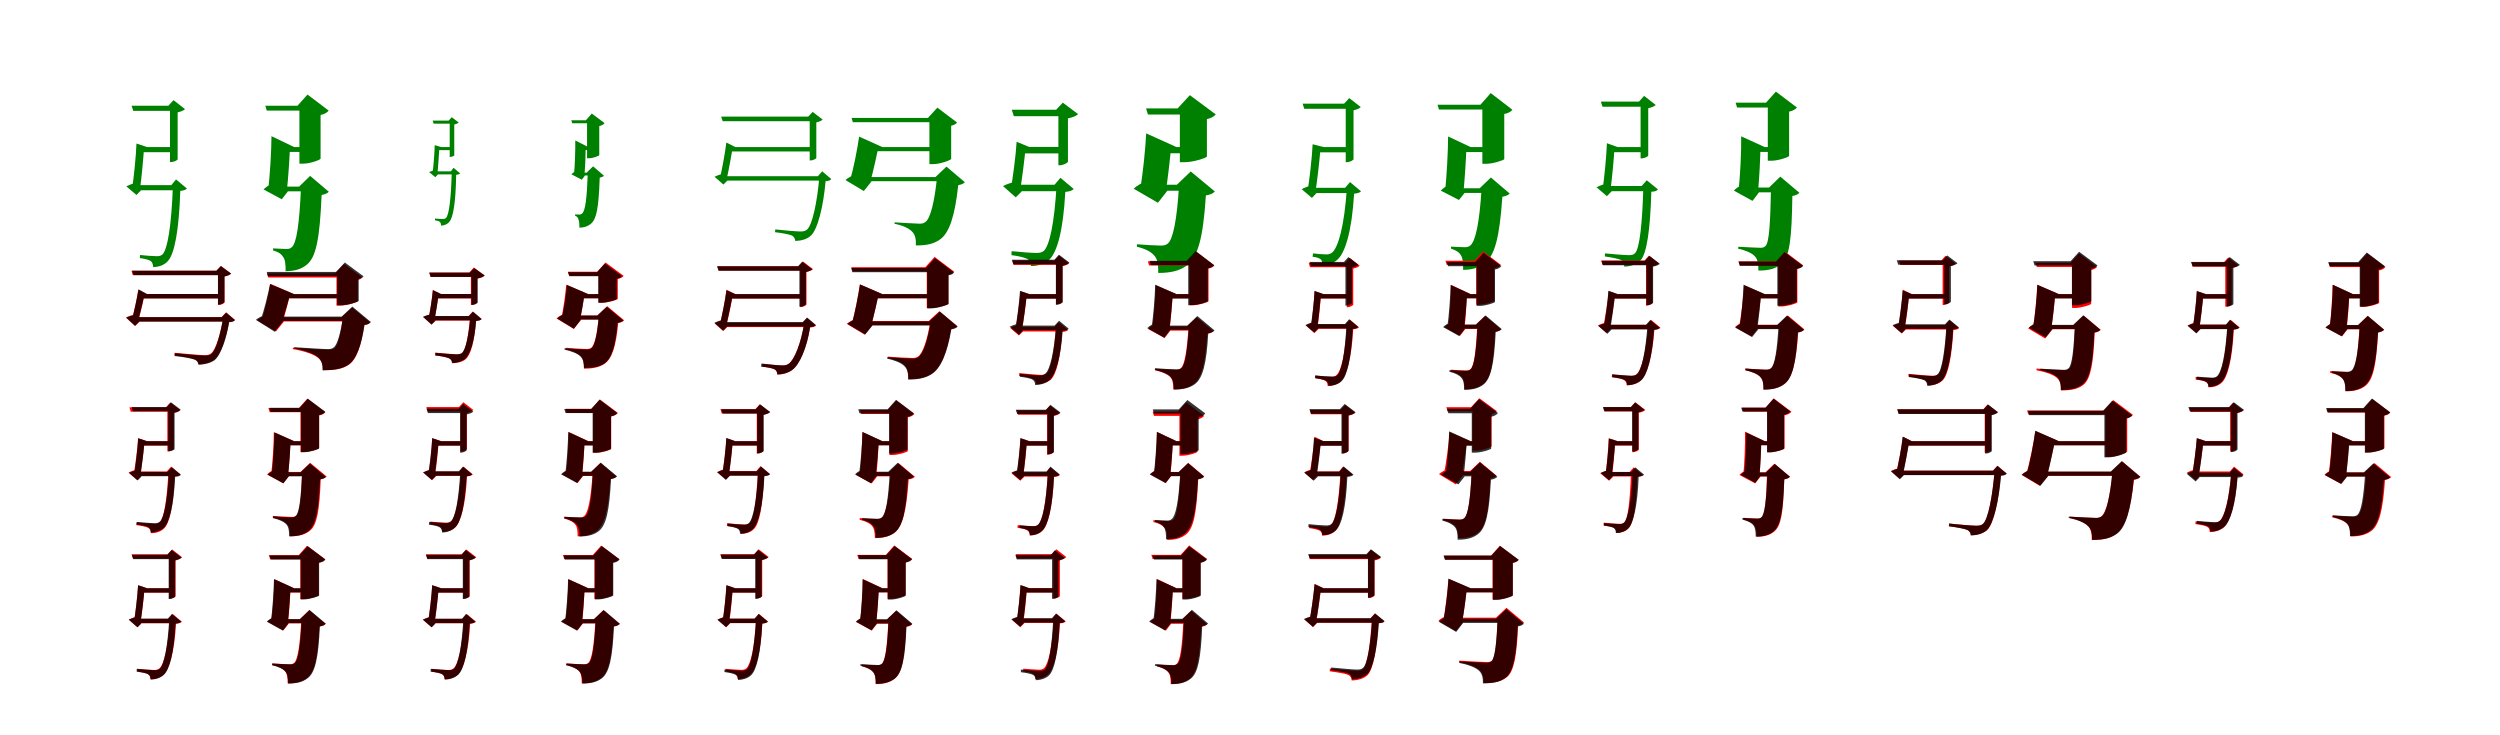 <?xml version="1.0" encoding="UTF-8"?>
<svg width="1700" height="500" xmlns="http://www.w3.org/2000/svg">
<rect width="100%" height="100%" fill="white"/>
<g fill="green" transform="translate(100 100) scale(0.1 -0.1)"><path d="M-0.0 0.0 -72.0 24.0C-75.0 -62.0 -91.0 -218.0 -102.0 -284.0L-81.0 -244.0C-100.0 -249.0 -125.0 -259.0 -141.0 -267.0L-72.0 -326.0L-39.0 -292.0H-49.0C-37.0 -211.0 -25.0 -76.0 -20.0 2.0L-28.0 0.0ZM204.0 -259.0H-72.0L-77.0 -294.0H204.0ZM182.0 -0.0H-40.0V-35.0H182.0ZM165.0 -259.0H176.0C166.0 -537.0 139.0 -696.0 105.0 -730.0C93.0 -740.0 84.0 -742.0 64.0 -742.0C43.0 -742.0 -12.0 -738.0 -48.0 -734.0L-49.0 -755.0C-19.0 -759.0 12.0 -766.0 25.0 -775.0C37.0 -784.0 41.0 -801.0 41.0 -816.0C76.0 -816.0 114.0 -805.0 140.0 -777.0C185.0 -732.0 217.0 -574.0 226.0 -298.0C249.0 -296.0 263.0 -291.0 271.0 -282.0L197.0 -220.0ZM145.0 281.0H156.0V-102.0H163.0C181.0 -102.0 207.0 -90.0 208.0 -83.0V236.0C231.0 241.0 250.0 249.0 258.0 258.0L180.0 319.0ZM183.0 281.0H-105.0L-94.0 246.0H183.0Z"/></g>
<g fill="green" transform="translate(200 100) scale(0.1 -0.1)"><path d="M0.0 0.0 -154.0 74.0C-154.0 -18.0 -165.0 -209.0 -177.0 -291.0L-146.0 -248.0C-167.0 -255.0 -193.0 -273.0 -208.0 -288.0L-84.0 -355.0L-42.0 -301.0H-50.0C-40.0 -219.0 -30.0 -63.0 -28.0 8.0L-43.0 0.0ZM124.0 -269.0H-109.0L-115.0 -301.0H124.0ZM90.0 -0.0H-83.0V-33.0H90.0ZM34.0 -269.0H47.0C36.0 -527.0 16.0 -655.0 -16.0 -681.0C-26.0 -690.0 -35.0 -693.0 -52.0 -693.0C-74.0 -693.0 -117.0 -690.0 -143.0 -689.0V-703.0C-107.0 -713.0 -87.0 -727.0 -74.0 -748.0C-61.0 -765.0 -57.0 -800.0 -58.0 -844.0C2.0 -844.0 48.0 -831.0 86.0 -800.0C148.0 -750.0 174.0 -632.0 187.0 -326.0C212.0 -321.0 227.0 -314.0 236.0 -304.0L109.0 -196.0ZM23.0 281.0H36.0V-113.0H61.0C108.0 -113.0 179.0 -87.0 180.0 -79.0V218.0C209.0 224.0 226.0 236.0 235.0 248.0L91.0 357.0ZM141.0 281.0H-196.0L-186.0 248.0H141.0Z"/></g>
<g fill="green" transform="translate(300 100) scale(0.1 -0.1)"><path d="M0.0 0.0 -44.0 13.0C-45.0 -41.0 -53.0 -139.0 -59.0 -180.0L-46.0 -156.0C-58.0 -160.0 -72.0 -166.0 -82.0 -170.0L-40.0 -205.0L-21.0 -185.0H-26.0C-20.0 -133.0 -15.0 -48.0 -12.0 1.0L-17.0 0.0ZM88.0 -165.0H-41.0L-44.0 -186.0H88.0ZM73.0 -0.0H-22.0V-21.0H73.0ZM66.0 -165.0H72.0C67.0 -359.0 53.0 -460.0 33.0 -482.0C26.0 -488.0 21.0 -489.0 10.0 -489.0C-2.0 -489.0 -24.0 -488.0 -42.0 -486.0V-498.0C-28.0 -500.0 -15.0 -503.0 -9.0 -509.0C-3.0 -514.0 -1.0 -525.0 -1.0 -534.0C18.0 -534.0 40.0 -527.0 55.0 -509.0C81.0 -481.0 99.0 -381.0 102.0 -189.0C116.0 -187.0 124.0 -185.0 129.0 -179.0L84.0 -141.0ZM51.0 180.0H58.0V-67.0H62.0C73.0 -67.0 89.0 -60.0 89.0 -56.0V153.0C103.0 157.0 114.0 161.0 119.0 167.0L72.0 203.0ZM73.0 180.0H-58.0L-51.0 159.0H73.0Z"/></g>
<g fill="green" transform="translate(400 100) scale(0.1 -0.1)"><path d="M0.0 0.0 -88.0 45.0C-87.0 -14.0 -91.0 -136.0 -97.0 -188.0L-81.0 -162.0C-92.0 -166.0 -107.0 -177.0 -115.0 -185.0L-44.0 -222.0L-22.0 -194.0H-26.0C-21.0 -140.0 -17.0 -41.0 -17.0 5.0L-25.0 0.0ZM48.0 -174.0H-59.0L-63.0 -193.0H48.0ZM19.0 0.0H-43.0L-42.0 -20.0H19.0ZM-11.0 -174.0H-3.0C-9.0 -354.0 -21.0 -435.0 -41.0 -451.0C-47.0 -457.0 -52.0 -459.0 -62.0 -459.0C-74.0 -459.0 -85.0 -458.0 -90.0 -458.0L-89.0 -467.0C-74.0 -473.0 -71.0 -479.0 -67.0 -491.0C-62.0 -500.0 -60.0 -521.0 -60.0 -548.0C-31.0 -548.0 -3.0 -540.0 19.0 -521.0C56.0 -489.0 71.0 -418.0 78.0 -208.0C93.0 -205.0 102.0 -201.0 107.0 -195.0L33.0 -131.0ZM-16.0 182.0H-8.0V-76.0H6.0C34.0 -76.0 75.0 -59.0 75.0 -55.0V143.0C94.0 147.0 105.0 154.0 111.0 163.0L24.0 228.0ZM64.0 182.0H-115.0L-109.0 162.0H64.0Z"/></g>
<g fill="green" transform="translate(500 100) scale(0.1 -0.1)"><path d="M0.0 0.0 -61.0 31.0C-69.0 -39.0 -92.0 -163.0 -106.0 -217.0L-85.0 -181.0C-101.0 -186.0 -126.0 -194.0 -141.0 -202.0L-81.0 -255.0L-51.0 -225.0H-60.0C-46.0 -163.0 -26.0 -55.0 -16.0 5.0L-24.0 0.0ZM590.0 -198.0H-87.0L-95.0 -228.0H590.0ZM522.0 0.0H-31.0L-39.0 -30.0H522.0ZM562.0 -198.0H572.0C557.0 -375.0 524.0 -531.0 487.0 -562.0C474.0 -572.0 464.0 -574.0 441.0 -574.0C417.0 -574.0 323.0 -566.0 272.0 -560.0L270.0 -579.0C316.0 -584.0 369.0 -594.0 386.0 -602.0C400.0 -610.0 407.0 -625.0 407.0 -638.0C447.0 -638.0 487.0 -627.0 513.0 -603.0C560.0 -562.0 599.0 -405.0 614.0 -232.0C635.0 -231.0 646.0 -226.0 653.0 -218.0L591.0 -165.0ZM496.0 207.0H506.0V-91.0H512.0C528.0 -91.0 550.0 -80.0 551.0 -74.0V168.0C570.0 172.0 587.0 179.0 594.0 187.0L526.0 239.0ZM530.0 207.0H-96.0L-86.0 176.0H530.0Z"/></g>
<g fill="green" transform="translate(600 100) scale(0.1 -0.1)"><path d="M0.0 0.0 -158.0 71.0C-168.0 -2.0 -197.0 -156.0 -220.0 -223.0L-180.0 -187.0C-205.0 -193.0 -234.0 -209.0 -251.0 -224.0L-126.0 -299.0L-73.0 -233.0H-81.0C-64.0 -172.0 -36.0 -48.0 -25.0 7.0L-41.0 0.0ZM430.0 -204.0H-158.0L-166.0 -232.0H430.0ZM372.0 0.0H-121.0L-128.0 -28.0H372.0ZM361.0 -204.0H372.0C355.0 -371.0 327.0 -487.0 292.0 -510.0C281.0 -518.0 271.0 -521.0 254.0 -521.0C228.0 -521.0 142.0 -515.0 83.0 -512.0V-522.0C137.0 -532.0 181.0 -552.0 202.0 -575.0C223.0 -594.0 230.0 -628.0 228.0 -669.0C307.0 -669.0 351.0 -657.0 391.0 -629.0C456.0 -585.0 494.0 -465.0 516.0 -259.0C539.0 -255.0 553.0 -248.0 561.0 -239.0L436.0 -133.0ZM310.0 198.0H320.0V-116.0H346.0C395.0 -116.0 467.0 -88.0 468.0 -81.0V145.0C490.0 150.0 502.0 158.0 508.0 167.0L374.0 268.0ZM419.0 198.0H-209.0L-201.0 169.0H419.0Z"/></g>
<g fill="green" transform="translate(700 100) scale(0.1 -0.1)"><path d="M-0.0 0.0 -87.0 36.0C-92.0 -55.0 -114.0 -219.0 -127.0 -289.0L-100.0 -238.0C-125.0 -242.0 -158.0 -254.0 -180.0 -265.0L-93.0 -342.0L-51.0 -300.0H-64.0C-50.0 -217.0 -32.0 -76.0 -25.0 5.0L-35.0 0.0ZM221.0 -256.0H-93.0L-96.0 -300.0H221.0ZM230.0 1.0H-53.0L-54.0 -43.0H230.0ZM171.0 -256.0H185.0C170.0 -521.0 136.0 -672.0 97.0 -707.0C81.0 -718.0 69.0 -720.0 44.0 -720.0C16.0 -720.0 -71.0 -713.0 -121.0 -708.0L-122.0 -735.0C-79.0 -740.0 -32.0 -751.0 -14.0 -761.0C4.0 -772.0 10.0 -792.0 10.0 -809.0C53.0 -810.0 102.0 -796.0 133.0 -768.0C188.0 -719.0 230.0 -569.0 244.0 -305.0C274.0 -302.0 292.0 -296.0 301.0 -285.0L211.0 -209.0ZM182.0 254.0H197.0V-124.0H206.0C228.0 -124.0 260.0 -108.0 262.0 -100.0V195.0C293.0 201.0 320.0 212.0 331.0 224.0L227.0 302.0ZM234.0 254.0H-120.0L-106.0 210.0H234.0Z"/></g>
<g fill="green" transform="translate(800 100) scale(0.1 -0.1)"><path d="M0.0 0.0 -206.0 93.0C-210.0 -2.0 -230.0 -199.0 -247.0 -286.0L-201.0 -232.0C-232.0 -241.0 -269.0 -262.0 -291.0 -283.0L-126.0 -379.0L-62.0 -297.0H-72.0C-59.0 -217.0 -41.0 -61.0 -36.0 10.0L-56.0 0.0ZM95.0 -256.0H-173.0L-176.0 -297.0H95.0ZM98.0 0.0H-140.0L-141.0 -42.0H98.0ZM3.0 -256.0H18.0C3.0 -500.0 -24.0 -629.0 -60.0 -657.0C-72.0 -666.0 -84.0 -670.0 -107.0 -670.0C-136.0 -670.0 -218.0 -665.0 -269.0 -661.0V-678.0C-213.0 -691.0 -172.0 -712.0 -150.0 -739.0C-128.0 -763.0 -123.0 -804.0 -124.0 -856.0C-40.0 -856.0 19.0 -842.0 67.0 -808.0C144.0 -752.0 181.0 -625.0 200.0 -329.0C232.0 -324.0 250.0 -314.0 261.0 -302.0L97.0 -166.0ZM8.0 263.0H23.0V-103.0H56.0C113.0 -103.0 206.0 -74.0 207.0 -64.0V190.0C239.0 197.0 257.0 210.0 267.0 222.0L91.0 353.0ZM90.0 263.0H-207.0L-194.0 221.0H90.0Z"/></g>
<g fill="green" transform="translate(900 100) scale(0.1 -0.1)"><path d="M0.0 0.0 -74.0 19.0C-78.0 -71.0 -97.0 -234.0 -109.0 -303.0L-88.0 -263.0C-107.0 -267.0 -133.0 -278.0 -149.0 -286.0L-79.0 -346.0L-46.0 -311.0H-56.0C-42.0 -226.0 -26.0 -83.0 -20.0 0.0H-28.0ZM194.0 -277.0H-77.0L-85.0 -313.0H194.0ZM180.0 -0.0H-51.0L-53.0 -36.0H180.0ZM147.0 -277.0H159.0C141.0 -544.0 99.0 -682.0 59.0 -717.0C45.0 -728.0 35.0 -730.0 17.0 -730.0C-4.0 -730.0 -44.0 -726.0 -72.0 -723.0L-74.0 -746.0C-50.0 -749.0 -30.0 -754.0 -20.0 -763.0C-9.0 -772.0 -7.0 -789.0 -7.0 -804.0C28.0 -804.0 64.0 -793.0 93.0 -767.0C145.0 -723.0 192.0 -581.0 208.0 -317.0C232.0 -315.0 246.0 -310.0 255.0 -301.0L180.0 -238.0ZM140.0 295.0H151.0V-103.0H158.0C177.0 -103.0 203.0 -90.0 204.0 -83.0V250.0C226.0 255.0 246.0 263.0 253.0 272.0L175.0 333.0ZM179.0 295.0H-142.0L-131.0 260.0H179.0Z"/></g>
<g fill="green" transform="translate(1000 100) scale(0.1 -0.1)"><path d="M0.0 0.0 -153.0 72.0C-153.0 -22.0 -163.0 -217.0 -174.0 -300.0L-144.0 -256.0C-164.0 -263.0 -189.0 -282.0 -203.0 -296.0L-79.0 -360.0L-41.0 -312.0H-49.0C-40.0 -227.0 -30.0 -67.0 -28.0 8.0L-42.0 0.0ZM179.0 -280.0H-86.0L-94.0 -312.0H179.0ZM136.0 -0.0H-68.0V-34.0H136.0ZM62.0 -280.0H75.0C60.0 -520.0 33.0 -643.0 -3.0 -670.0C-14.0 -679.0 -25.0 -681.0 -42.0 -681.0C-65.0 -681.0 -108.0 -678.0 -133.0 -677.0V-691.0C-98.0 -702.0 -78.0 -715.0 -65.0 -737.0C-54.0 -754.0 -49.0 -791.0 -51.0 -835.0C6.0 -835.0 55.0 -822.0 95.0 -791.0C162.0 -741.0 197.0 -622.0 216.0 -338.0C242.0 -333.0 257.0 -326.0 266.0 -316.0L138.0 -207.0ZM67.0 288.0H80.0V-114.0H105.0C153.0 -114.0 227.0 -89.0 229.0 -82.0V225.0C258.0 230.0 276.0 242.0 284.0 254.0L137.0 367.0ZM185.0 288.0H-225.0L-215.0 255.0H185.0Z"/></g>
<g fill="green" transform="translate(1100 100) scale(0.1 -0.1)"><path d="M-0.0 0.0 -73.0 26.0C-76.0 -62.0 -92.0 -224.0 -103.0 -292.0L-83.0 -250.0C-102.0 -255.0 -127.0 -265.0 -144.0 -273.0L-73.0 -334.0L-40.0 -300.0H-50.0C-38.0 -217.0 -25.0 -78.0 -21.0 3.0L-29.0 0.0ZM207.0 -265.0H-67.0L-71.0 -300.0H207.0ZM183.0 0.0H-41.0L-38.0 -35.0H183.0ZM163.0 -265.0H175.0C168.0 -515.0 150.0 -690.0 118.0 -722.0C106.0 -733.0 97.0 -735.0 74.0 -735.0C49.0 -735.0 -36.0 -728.0 -86.0 -723.0L-87.0 -744.0C-45.0 -750.0 7.0 -759.0 24.0 -769.0C40.0 -778.0 45.0 -796.0 45.0 -813.0C86.0 -812.0 129.0 -799.0 155.0 -771.0C199.0 -726.0 222.0 -555.0 229.0 -304.0C253.0 -303.0 266.0 -298.0 274.0 -288.0L198.0 -226.0ZM145.0 309.0H156.0V-77.0H163.0C181.0 -77.0 207.0 -65.0 208.0 -57.0V264.0C231.0 269.0 250.0 277.0 259.0 286.0L180.0 348.0ZM185.0 309.0H-114.0L-103.0 274.0H185.0Z"/></g>
<g fill="green" transform="translate(1200 100) scale(0.1 -0.1)"><path d="M0.0 0.0 -160.0 73.0C-158.0 -20.0 -167.0 -215.0 -179.0 -299.0L-147.0 -255.0C-168.0 -262.0 -195.0 -280.0 -210.0 -296.0L-83.0 -366.0L-38.0 -307.0H-46.0C-37.0 -224.0 -29.0 -65.0 -29.0 7.0L-44.0 0.0ZM96.0 -275.0H-104.0L-109.0 -308.0H96.0ZM93.0 -0.0H-82.0L-79.0 -33.0H93.0ZM30.0 -275.0H43.0C38.0 -515.0 31.0 -650.0 5.0 -673.0C-4.0 -682.0 -12.0 -685.0 -30.0 -685.0C-54.0 -685.0 -131.0 -680.0 -179.0 -678.0L-181.0 -691.0C-130.0 -702.0 -88.0 -720.0 -68.0 -742.0C-48.0 -761.0 -42.0 -796.0 -43.0 -840.0C34.0 -840.0 78.0 -825.0 114.0 -794.0C170.0 -747.0 184.0 -620.0 188.0 -333.0C213.0 -328.0 227.0 -321.0 236.0 -311.0L106.0 -201.0ZM9.0 302.0H21.0V-93.0H46.0C93.0 -93.0 165.0 -68.0 166.0 -60.0V241.0C193.0 246.0 211.0 258.0 219.0 269.0L76.0 377.0ZM124.0 302.0H-198.0L-188.0 269.0H124.0Z"/></g>
<g fill="red" transform="translate(100 200) scale(0.1 -0.1)"><path d="M0.0 0.0 -60.0 29.0C-68.0 -28.0 -91.0 -132.0 -104.0 -177.0L-83.0 -139.0C-100.0 -142.0 -127.0 -150.0 -143.0 -159.0L-81.0 -216.0L-49.0 -185.0H-60.0C-46.0 -135.0 -25.0 -46.0 -16.0 5.0L-24.0 0.0ZM542.0 -156.0H-77.0L-86.0 -186.0H542.0ZM504.0 1.0H-27.0L-36.0 -29.0H504.0ZM508.0 -156.0H519.0C501.0 -263.0 468.0 -380.0 434.0 -404.0C421.0 -413.0 411.0 -415.0 388.0 -415.0C361.0 -415.0 246.0 -404.0 187.0 -399.0L186.0 -418.0C239.0 -424.0 304.0 -435.0 323.0 -443.0C341.0 -451.0 348.0 -463.0 348.0 -477.0C390.0 -477.0 430.0 -465.0 456.0 -447.0C500.0 -413.0 539.0 -296.0 558.0 -189.0C580.0 -188.0 592.0 -183.0 599.0 -176.0L538.0 -124.0ZM473.0 159.0H483.0V-74.0H489.0C504.0 -74.0 526.0 -62.0 527.0 -56.0V120.0C546.0 124.0 564.0 131.0 571.0 139.0L503.0 191.0ZM518.0 159.0H-106.0L-97.0 129.0H518.0Z"/></g>
<g fill="black" opacity=".8" transform="translate(100 200) scale(0.1 -0.1)"><path d="M0.0 0.0 -58.0 33.0C-67.0 -26.0 -91.0 -132.0 -104.0 -178.0L-84.0 -142.0C-100.0 -145.0 -126.0 -153.0 -142.0 -161.0L-82.0 -216.0L-53.0 -187.0H-62.0C-49.0 -136.0 -26.0 -44.0 -16.0 7.0L-24.0 0.0ZM540.0 -157.0H-84.0L-90.0 -187.0H540.0ZM499.0 1.0H-35.0L-43.0 -29.0H499.0ZM507.0 -157.0H518.0C501.0 -259.0 471.0 -383.0 437.0 -407.0C423.0 -417.0 413.0 -418.0 390.0 -418.0C363.0 -418.0 248.0 -408.0 190.0 -402.0L188.0 -421.0C241.0 -426.0 306.0 -438.0 325.0 -446.0C342.0 -453.0 350.0 -468.0 350.0 -480.0C391.0 -480.0 433.0 -468.0 458.0 -450.0C504.0 -415.0 542.0 -291.0 558.0 -191.0C580.0 -190.0 590.0 -186.0 597.0 -177.0L537.0 -126.0ZM471.0 159.0H482.0V-71.0H488.0C503.0 -71.0 524.0 -60.0 526.0 -54.0V120.0C545.0 124.0 564.0 131.0 572.0 140.0L501.0 191.0ZM508.0 159.0H-101.0L-91.0 129.0H508.0Z"/></g>
<g fill="red" transform="translate(200 200) scale(0.1 -0.1)"><path d="M0.0 0.0 -162.0 70.0C-171.0 9.0 -200.0 -119.0 -221.0 -176.0L-180.0 -140.0C-205.0 -147.0 -235.0 -162.0 -252.0 -178.0L-124.0 -254.0L-69.0 -186.0H-77.0C-62.0 -139.0 -36.0 -38.0 -25.0 7.0L-41.0 0.0ZM368.0 -158.0H-166.0L-174.0 -186.0H368.0ZM382.0 0.0H-138.0L-146.0 -28.0H382.0ZM322.0 -158.0H332.0C319.0 -261.0 298.0 -352.0 272.0 -370.0C262.0 -376.0 253.0 -378.0 234.0 -378.0C207.0 -378.0 79.0 -371.0 -8.0 -364.0L-9.0 -374.0C61.0 -385.0 131.0 -408.0 160.0 -431.0C190.0 -454.0 196.0 -481.0 196.0 -517.0C289.0 -517.0 331.0 -506.0 368.0 -483.0C426.0 -447.0 458.0 -346.0 476.0 -211.0C498.0 -209.0 510.0 -202.0 518.0 -193.0L394.0 -91.0ZM279.0 141.0H288.0V-78.0H314.0C359.0 -78.0 432.0 -55.0 433.0 -48.0V96.0C449.0 100.0 459.0 107.0 464.0 113.0L339.0 205.0ZM362.0 141.0H-185.0L-176.0 113.0H362.0Z"/></g>
<g fill="black" opacity=".8" transform="translate(200 200) scale(0.1 -0.1)"><path d="M0.0 0.0 -164.0 68.0C-175.0 9.0 -205.0 -118.0 -228.0 -174.0L-185.0 -139.0C-211.0 -144.0 -242.0 -159.0 -260.0 -175.0L-132.0 -256.0L-74.0 -182.0H-81.0C-65.0 -136.0 -36.0 -38.0 -26.0 6.0L-41.0 0.0ZM370.0 -153.0H-166.0L-170.0 -182.0H370.0ZM358.0 0.0H-134.0L-139.0 -28.0H358.0ZM323.0 -153.0H333.0C318.0 -252.0 296.0 -347.0 267.0 -364.0C257.0 -371.0 247.0 -374.0 229.0 -374.0C201.0 -374.0 81.0 -366.0 1.0 -361.0L0.0 -369.0C67.0 -381.0 132.0 -404.0 160.0 -427.0C187.0 -448.0 195.0 -480.0 193.0 -518.0C284.0 -518.0 327.0 -506.0 365.0 -482.0C425.0 -446.0 460.0 -337.0 479.0 -209.0C502.0 -206.0 514.0 -198.0 522.0 -190.0L396.0 -85.0ZM285.0 151.0H293.0V-76.0H319.0C365.0 -76.0 439.0 -52.0 439.0 -46.0V104.0C457.0 108.0 468.0 114.0 472.0 121.0L345.0 215.0ZM347.0 151.0H-186.0L-178.0 122.0H347.0Z"/></g>
<g fill="red" transform="translate(300 200) scale(0.1 -0.1)"><path d="M0.0 0.0 -57.0 28.0C-61.0 -28.0 -77.0 -129.0 -87.0 -172.0L-68.0 -138.0C-85.0 -140.0 -108.0 -148.0 -122.0 -156.0L-65.0 -207.0L-37.0 -180.0H-46.0C-36.0 -130.0 -22.0 -44.0 -17.0 5.0L-24.0 0.0ZM219.0 -150.0H-66.0V-180.0H219.0ZM221.0 1.0H-40.0V-29.0H221.0ZM185.0 -150.0H196.0C187.0 -280.0 167.0 -380.0 143.0 -400.0C133.0 -407.0 124.0 -409.0 104.0 -409.0C84.0 -409.0 2.0 -402.0 -40.0 -398.0L-41.0 -417.0C-4.0 -421.0 42.0 -430.0 56.0 -437.0C71.0 -445.0 75.0 -458.0 75.0 -470.0C108.0 -470.0 145.0 -461.0 166.0 -443.0C203.0 -412.0 228.0 -313.0 236.0 -183.0C257.0 -181.0 269.0 -177.0 275.0 -170.0L214.0 -119.0ZM191.0 147.0H202.0V-73.0H208.0C223.0 -73.0 244.0 -61.0 245.0 -55.0V105.0C268.0 109.0 288.0 117.0 296.0 126.0L222.0 181.0ZM219.0 147.0H-80.0L-71.0 117.0H219.0Z"/></g>
<g fill="black" opacity=".8" transform="translate(300 200) scale(0.1 -0.1)"><path d="M0.0 0.0 -56.0 27.0C-61.0 -29.0 -78.0 -129.0 -87.0 -172.0L-69.0 -137.0C-86.0 -140.0 -108.0 -147.0 -124.0 -154.0L-66.0 -207.0L-39.0 -180.0H-46.0C-37.0 -130.0 -23.0 -44.0 -16.0 5.0L-23.0 0.0ZM224.0 -149.0H-65.0L-67.0 -178.0H224.0ZM226.0 1.0H-35.0L-37.0 -28.0H226.0ZM190.0 -149.0H199.0C188.0 -284.0 166.0 -380.0 140.0 -401.0C128.0 -409.0 120.0 -410.0 102.0 -410.0C80.0 -410.0 3.0 -403.0 -39.0 -399.0V-417.0C-3.0 -421.0 41.0 -429.0 54.0 -437.0C68.0 -443.0 73.0 -457.0 73.0 -468.0C105.0 -469.0 140.0 -458.0 161.0 -442.0C198.0 -411.0 227.0 -316.0 238.0 -182.0C259.0 -180.0 269.0 -177.0 275.0 -169.0L217.0 -119.0ZM195.0 146.0H206.0V-74.0H212.0C226.0 -74.0 247.0 -63.0 248.0 -58.0V107.0C269.0 111.0 287.0 118.0 295.0 127.0L225.0 177.0ZM231.0 146.0H-82.0L-72.0 117.0H231.0Z"/></g>
<g fill="red" transform="translate(400 200) scale(0.1 -0.1)"><path d="M0.0 0.0 -150.0 64.0C-154.0 7.0 -170.0 -113.0 -184.0 -166.0L-149.0 -129.0C-173.0 -136.0 -200.0 -150.0 -216.0 -165.0L-98.0 -237.0L-47.0 -172.0H-55.0C-45.0 -127.0 -30.0 -35.0 -25.0 7.0L-40.0 0.0ZM108.0 -145.0H-133.0V-173.0H108.0ZM105.0 0.0H-108.0V-28.0H105.0ZM62.0 -145.0H72.0C62.0 -268.0 43.0 -348.0 20.0 -365.0C12.0 -371.0 3.0 -373.0 -13.0 -373.0C-34.0 -373.0 -107.0 -369.0 -153.0 -365.0V-376.0C-107.0 -386.0 -70.0 -402.0 -51.0 -421.0C-33.0 -440.0 -29.0 -471.0 -29.0 -507.0C35.0 -507.0 75.0 -497.0 109.0 -475.0C163.0 -440.0 189.0 -352.0 204.0 -196.0C225.0 -193.0 237.0 -186.0 244.0 -178.0L129.0 -82.0ZM61.0 152.0H71.0V-59.0H94.0C134.0 -59.0 200.0 -39.0 201.0 -32.0V103.0C222.0 107.0 235.0 116.0 241.0 124.0L118.0 215.0ZM88.0 152.0H-139.0L-130.0 124.0H88.0Z"/></g>
<g fill="black" opacity=".8" transform="translate(400 200) scale(0.1 -0.1)"><path d="M0.0 0.0 -144.0 62.0C-149.0 5.0 -166.0 -114.0 -181.0 -167.0L-147.0 -132.0C-169.0 -138.0 -196.0 -151.0 -211.0 -166.0L-98.0 -235.0L-50.0 -174.0H-56.0C-46.0 -127.0 -29.0 -36.0 -25.0 6.0L-38.0 0.0ZM111.0 -146.0H-131.0L-133.0 -173.0H111.0ZM124.0 0.0H-108.0L-109.0 -28.0H124.0ZM62.0 -146.0H72.0C62.0 -272.0 45.0 -353.0 22.0 -368.0C14.0 -374.0 6.0 -377.0 -11.0 -377.0C-32.0 -377.0 -111.0 -372.0 -161.0 -368.0V-378.0C-114.0 -388.0 -72.0 -404.0 -53.0 -424.0C-34.0 -441.0 -29.0 -468.0 -29.0 -502.0C37.0 -502.0 77.0 -493.0 109.0 -472.0C160.0 -437.0 186.0 -352.0 199.0 -196.0C220.0 -193.0 231.0 -186.0 238.0 -179.0L126.0 -86.0ZM60.0 149.0H68.0V-58.0H91.0C129.0 -58.0 194.0 -38.0 194.0 -32.0V104.0C213.0 108.0 224.0 115.0 229.0 123.0L113.0 208.0ZM99.0 149.0H-137.0L-128.0 122.0H99.0Z"/></g>
<g fill="red" transform="translate(500 200) scale(0.1 -0.1)"><path d="M0.0 0.0 -60.0 30.0C-68.0 -38.0 -92.0 -160.0 -106.0 -213.0L-86.0 -179.0C-102.0 -182.0 -126.0 -191.0 -141.0 -199.0L-82.0 -251.0L-53.0 -222.0H-62.0C-47.0 -161.0 -25.0 -55.0 -16.0 5.0L-24.0 0.0ZM492.0 -194.0H-85.0L-94.0 -224.0H492.0ZM458.0 0.0H-44.0L-53.0 -30.0H458.0ZM458.0 -194.0H469.0C448.0 -334.0 401.0 -446.0 363.0 -473.0C349.0 -483.0 338.0 -485.0 318.0 -485.0C297.0 -485.0 224.0 -478.0 185.0 -474.0L184.0 -494.0C219.0 -497.0 255.0 -505.0 268.0 -512.0C281.0 -520.0 285.0 -534.0 285.0 -547.0C322.0 -547.0 358.0 -537.0 385.0 -517.0C436.0 -481.0 487.0 -365.0 508.0 -227.0C529.0 -226.0 542.0 -221.0 549.0 -214.0L488.0 -162.0ZM431.0 190.0H441.0V-88.0H447.0C462.0 -88.0 483.0 -76.0 484.0 -70.0V151.0C504.0 155.0 522.0 162.0 528.0 170.0L460.0 222.0ZM464.0 190.0H-122.0L-113.0 160.0H464.0Z"/></g>
<g fill="black" opacity=".8" transform="translate(500 200) scale(0.1 -0.1)"><path d="M0.0 0.0 -60.0 26.0C-68.0 -41.0 -93.0 -159.0 -106.0 -210.0L-86.0 -175.0C-102.0 -179.0 -127.0 -187.0 -142.0 -195.0L-83.0 -248.0L-54.0 -219.0H-63.0C-49.0 -159.0 -26.0 -55.0 -16.0 3.0L-23.0 0.0ZM495.0 -190.0H-86.0L-95.0 -220.0H495.0ZM455.0 0.0H-42.0L-50.0 -30.0H455.0ZM459.0 -190.0H470.0C448.0 -331.0 404.0 -445.0 365.0 -473.0C350.0 -483.0 340.0 -485.0 320.0 -485.0C297.0 -485.0 219.0 -477.0 178.0 -472.0L175.0 -493.0C214.0 -496.0 255.0 -504.0 268.0 -512.0C282.0 -519.0 286.0 -534.0 286.0 -546.0C324.0 -546.0 360.0 -535.0 387.0 -516.0C438.0 -480.0 488.0 -361.0 509.0 -224.0C530.0 -223.0 541.0 -218.0 548.0 -210.0L488.0 -159.0ZM426.0 189.0H436.0V-86.0H441.0C458.0 -86.0 479.0 -74.0 480.0 -68.0V150.0C498.0 154.0 516.0 161.0 523.0 169.0L455.0 220.0ZM461.0 189.0H-124.0L-114.0 159.0H461.0Z"/></g>
<g fill="red" transform="translate(600 200) scale(0.1 -0.1)"><path d="M0.0 0.0 -153.0 66.0C-162.0 -1.0 -189.0 -141.0 -209.0 -202.0L-171.0 -166.0C-196.0 -172.0 -225.0 -187.0 -242.0 -202.0L-120.0 -276.0L-67.0 -211.0H-76.0C-60.0 -157.0 -34.0 -44.0 -24.0 7.0L-39.0 0.0ZM412.0 -183.0H-131.0L-139.0 -211.0H412.0ZM349.0 0.0H-95.0L-103.0 -28.0H349.0ZM315.0 -183.0H326.0C307.0 -309.0 275.0 -404.0 241.0 -426.0C230.0 -433.0 219.0 -434.0 202.0 -434.0C177.0 -434.0 94.0 -430.0 38.0 -425.0V-436.0C90.0 -446.0 132.0 -464.0 153.0 -486.0C172.0 -506.0 177.0 -540.0 176.0 -578.0C247.0 -578.0 292.0 -568.0 332.0 -543.0C398.0 -503.0 440.0 -395.0 467.0 -237.0C489.0 -234.0 502.0 -227.0 510.0 -218.0L388.0 -116.0ZM292.0 183.0H302.0V-95.0H327.0C374.0 -95.0 447.0 -72.0 449.0 -65.0V132.0C470.0 136.0 482.0 145.0 488.0 153.0L355.0 253.0ZM374.0 183.0H-211.0L-202.0 155.0H374.0Z"/></g>
<g fill="black" opacity=".8" transform="translate(600 200) scale(0.1 -0.1)"><path d="M0.0 0.0 -152.0 66.0C-162.0 -1.0 -188.0 -142.0 -208.0 -203.0L-170.0 -167.0C-194.0 -173.0 -222.0 -189.0 -237.0 -203.0L-116.0 -274.0L-68.0 -214.0H-75.0C-61.0 -158.0 -34.0 -46.0 -24.0 7.0L-39.0 0.0ZM404.0 -186.0H-133.0L-141.0 -213.0H404.0ZM360.0 0.0H-107.0L-113.0 -28.0H360.0ZM319.0 -186.0H329.0C310.0 -311.0 278.0 -408.0 243.0 -430.0C232.0 -437.0 221.0 -439.0 204.0 -439.0C178.0 -439.0 91.0 -433.0 33.0 -429.0V-439.0C85.0 -450.0 130.0 -468.0 151.0 -491.0C171.0 -510.0 178.0 -543.0 176.0 -581.0C249.0 -581.0 294.0 -570.0 334.0 -545.0C399.0 -505.0 443.0 -396.0 469.0 -240.0C492.0 -236.0 505.0 -229.0 512.0 -221.0L391.0 -119.0ZM296.0 177.0H305.0V-97.0H330.0C376.0 -97.0 449.0 -73.0 450.0 -67.0V128.0C470.0 131.0 482.0 138.0 487.0 147.0L358.0 245.0ZM379.0 177.0H-212.0L-204.0 149.0H379.0Z"/></g>
<g fill="red" transform="translate(700 200) scale(0.1 -0.1)"><path d="M0.0 0.0 -61.0 20.0C-66.0 -54.0 -85.0 -188.0 -96.0 -246.0L-78.0 -211.0C-94.0 -214.0 -117.0 -222.0 -131.0 -230.0L-72.0 -281.0L-43.0 -254.0H-53.0C-40.0 -184.0 -23.0 -67.0 -17.0 2.0L-24.0 0.0ZM200.0 -224.0H-70.0L-75.0 -254.0H200.0ZM201.0 0.0H-41.0V-30.0H201.0ZM169.0 -224.0H180.0C169.0 -388.0 146.0 -514.0 117.0 -538.0C106.0 -547.0 97.0 -549.0 78.0 -549.0C55.0 -549.0 -25.0 -541.0 -69.0 -537.0L-70.0 -556.0C-32.0 -561.0 14.0 -570.0 29.0 -578.0C43.0 -586.0 47.0 -599.0 47.0 -613.0C83.0 -613.0 121.0 -602.0 145.0 -582.0C185.0 -546.0 213.0 -421.0 223.0 -257.0C244.0 -256.0 256.0 -251.0 263.0 -244.0L199.0 -191.0ZM171.0 229.0H181.0V-70.0H187.0C202.0 -70.0 224.0 -58.0 225.0 -52.0V190.0C245.0 194.0 262.0 201.0 269.0 209.0L201.0 262.0ZM205.0 229.0H-117.0L-108.0 199.0H205.0Z"/></g>
<g fill="black" opacity=".8" transform="translate(700 200) scale(0.1 -0.1)"><path d="M0.0 0.0 -64.0 22.0C-68.0 -50.0 -86.0 -183.0 -96.0 -238.0L-78.0 -202.0C-95.0 -205.0 -118.0 -214.0 -134.0 -221.0L-71.0 -276.0L-43.0 -246.0H-51.0C-39.0 -179.0 -24.0 -64.0 -18.0 3.0L-25.0 0.0ZM214.0 -214.0H-67.0L-72.0 -245.0H214.0ZM205.0 0.0H-43.0L-44.0 -31.0H205.0ZM171.0 -214.0H182.0C168.0 -394.0 140.0 -515.0 108.0 -541.0C95.0 -551.0 86.0 -553.0 67.0 -553.0C45.0 -553.0 -24.0 -546.0 -64.0 -542.0L-65.0 -562.0C-31.0 -566.0 9.0 -573.0 21.0 -582.0C35.0 -589.0 39.0 -605.0 39.0 -618.0C74.0 -618.0 111.0 -607.0 135.0 -586.0C179.0 -550.0 214.0 -429.0 226.0 -249.0C249.0 -248.0 260.0 -244.0 267.0 -235.0L202.0 -181.0ZM170.0 234.0H180.0V-72.0H186.0C203.0 -72.0 225.0 -61.0 226.0 -54.0V194.0C246.0 198.0 265.0 205.0 272.0 214.0L201.0 268.0ZM207.0 234.0H-119.0L-109.0 203.0H207.0Z"/></g>
<g fill="red" transform="translate(800 200) scale(0.1 -0.1)"><path d="M0.0 0.0 -141.0 60.0C-142.0 -15.0 -154.0 -171.0 -166.0 -239.0L-137.0 -201.0C-156.0 -208.0 -180.0 -223.0 -193.0 -237.0L-81.0 -299.0L-41.0 -247.0H-48.0C-39.0 -182.0 -28.0 -53.0 -24.0 6.0L-38.0 0.0ZM139.0 -220.0H-98.0L-103.0 -248.0H139.0ZM157.0 0.0H-89.0V-28.0H157.0ZM71.0 -220.0H82.0C72.0 -383.0 55.0 -485.0 29.0 -505.0C20.0 -512.0 11.0 -514.0 -5.0 -514.0C-27.0 -514.0 -99.0 -510.0 -145.0 -507.0L-146.0 -518.0C-99.0 -528.0 -62.0 -544.0 -43.0 -563.0C-26.0 -581.0 -21.0 -611.0 -22.0 -648.0C44.0 -648.0 84.0 -636.0 118.0 -611.0C172.0 -572.0 196.0 -469.0 210.0 -270.0C231.0 -267.0 243.0 -260.0 251.0 -252.0L137.0 -157.0ZM78.0 223.0H88.0V-76.0H110.0C151.0 -76.0 216.0 -55.0 218.0 -48.0V174.0C238.0 178.0 252.0 187.0 258.0 195.0L136.0 287.0ZM146.0 223.0H-195.0L-186.0 195.0H146.0Z"/></g>
<g fill="black" opacity=".8" transform="translate(800 200) scale(0.1 -0.1)"><path d="M0.0 0.0 -145.0 64.0C-146.0 -11.0 -158.0 -167.0 -171.0 -234.0L-140.0 -195.0C-159.0 -201.0 -185.0 -217.0 -199.0 -231.0L-83.0 -296.0L-42.0 -242.0H-48.0C-40.0 -177.0 -28.0 -52.0 -26.0 6.0L-38.0 0.0ZM147.0 -214.0H-97.0L-102.0 -242.0H147.0ZM143.0 0.0H-80.0L-79.0 -30.0H143.0ZM74.0 -214.0H85.0C75.0 -380.0 60.0 -483.0 34.0 -502.0C25.0 -510.0 16.0 -512.0 -1.0 -512.0C-23.0 -512.0 -99.0 -507.0 -146.0 -504.0L-147.0 -515.0C-100.0 -526.0 -59.0 -542.0 -41.0 -562.0C-23.0 -580.0 -17.0 -611.0 -18.0 -649.0C49.0 -649.0 91.0 -637.0 125.0 -612.0C180.0 -572.0 205.0 -468.0 216.0 -266.0C239.0 -262.0 251.0 -256.0 259.0 -247.0L142.0 -149.0ZM70.0 226.0H80.0V-75.0H103.0C145.0 -75.0 212.0 -54.0 213.0 -48.0V175.0C236.0 179.0 250.0 188.0 256.0 197.0L130.0 293.0ZM149.0 226.0H-183.0L-174.0 197.0H149.0Z"/></g>
<g fill="red" transform="translate(900 200) scale(0.1 -0.1)"><path d="M0.0 0.0 -61.0 20.0C-64.0 -49.0 -77.0 -175.0 -87.0 -229.0L-69.0 -194.0C-85.0 -197.0 -107.0 -206.0 -121.0 -213.0L-62.0 -265.0L-33.0 -236.0H-42.0C-32.0 -171.0 -21.0 -62.0 -17.0 2.0L-24.0 0.0ZM183.0 -206.0H-54.0L-59.0 -236.0H183.0ZM179.0 0.0H-35.0V-30.0H179.0ZM150.0 -206.0H160.0C148.0 -406.0 119.0 -525.0 88.0 -551.0C78.0 -560.0 69.0 -562.0 52.0 -562.0C33.0 -562.0 -21.0 -557.0 -54.0 -554.0V-573.0C-27.0 -576.0 3.0 -583.0 14.0 -590.0C25.0 -598.0 28.0 -612.0 28.0 -625.0C60.0 -625.0 92.0 -615.0 116.0 -594.0C157.0 -557.0 190.0 -439.0 202.0 -239.0C222.0 -237.0 235.0 -233.0 241.0 -226.0L179.0 -173.0ZM148.0 213.0H158.0V-89.0H164.0C179.0 -89.0 201.0 -78.0 202.0 -72.0V174.0C222.0 178.0 239.0 185.0 246.0 193.0L178.0 246.0ZM179.0 213.0H-101.0L-92.0 183.0H179.0Z"/></g>
<g fill="black" opacity=".8" transform="translate(900 200) scale(0.1 -0.1)"><path d="M0.0 0.0 -61.0 22.0C-64.0 -47.0 -79.0 -173.0 -88.0 -226.0L-70.0 -191.0C-87.0 -194.0 -109.0 -203.0 -123.0 -210.0L-64.0 -261.0L-36.0 -233.0H-44.0C-34.0 -168.0 -22.0 -60.0 -17.0 3.0L-24.0 0.0ZM182.0 -203.0H-62.0L-66.0 -233.0H182.0ZM171.0 0.0H-36.0L-37.0 -29.0H171.0ZM146.0 -203.0H156.0C146.0 -402.0 123.0 -525.0 94.0 -551.0C83.0 -560.0 75.0 -561.0 58.0 -561.0C38.0 -561.0 -22.0 -557.0 -58.0 -553.0V-571.0C-28.0 -575.0 6.0 -582.0 18.0 -590.0C30.0 -597.0 34.0 -611.0 34.0 -624.0C65.0 -624.0 100.0 -614.0 122.0 -593.0C161.0 -557.0 189.0 -435.0 198.0 -237.0C218.0 -235.0 230.0 -231.0 236.0 -223.0L174.0 -171.0ZM139.0 219.0H149.0V-78.0H155.0C170.0 -78.0 192.0 -68.0 193.0 -62.0V180.0C213.0 185.0 230.0 192.0 237.0 200.0L169.0 252.0ZM174.0 219.0H-95.0L-85.0 190.0H174.0Z"/></g>
<g fill="red" transform="translate(1000 200) scale(0.1 -0.1)"><path d="M0.0 0.0 -133.0 63.0C-133.0 -11.0 -142.0 -162.0 -152.0 -227.0L-125.0 -191.0C-143.0 -197.0 -166.0 -212.0 -179.0 -225.0L-72.0 -284.0L-35.0 -236.0H-42.0C-34.0 -172.0 -26.0 -49.0 -24.0 7.0L-37.0 0.0ZM100.0 -209.0H-94.0L-99.0 -237.0H100.0ZM89.0 0.0H-76.0V-28.0H89.0ZM34.0 -209.0H45.0C37.0 -395.0 23.0 -490.0 -1.0 -510.0C-9.0 -517.0 -17.0 -519.0 -32.0 -519.0C-51.0 -519.0 -102.0 -516.0 -134.0 -514.0L-135.0 -526.0C-98.0 -535.0 -72.0 -548.0 -58.0 -566.0C-44.0 -582.0 -41.0 -611.0 -41.0 -647.0C15.0 -647.0 53.0 -636.0 85.0 -612.0C136.0 -573.0 156.0 -481.0 166.0 -258.0C187.0 -254.0 199.0 -248.0 207.0 -240.0L98.0 -148.0ZM27.0 227.0H38.0V-72.0H59.0C98.0 -72.0 160.0 -52.0 161.0 -45.0V175.0C184.0 180.0 199.0 190.0 206.0 199.0L84.0 291.0ZM99.0 227.0H-171.0L-162.0 199.0H99.0Z"/></g>
<g fill="black" opacity=".8" transform="translate(1000 200) scale(0.1 -0.1)"><path d="M0.0 0.0 -136.0 62.0C-137.0 -10.0 -148.0 -161.0 -159.0 -227.0L-131.0 -190.0C-150.0 -196.0 -174.0 -211.0 -187.0 -224.0L-78.0 -285.0L-39.0 -235.0H-45.0C-37.0 -171.0 -26.0 -50.0 -24.0 6.0L-37.0 0.0ZM105.0 -207.0H-100.0L-104.0 -234.0H105.0ZM95.0 0.0H-80.0L-79.0 -28.0H95.0ZM37.0 -207.0H48.0C39.0 -392.0 24.0 -493.0 -1.0 -513.0C-10.0 -520.0 -18.0 -522.0 -33.0 -522.0C-53.0 -522.0 -109.0 -519.0 -144.0 -517.0V-528.0C-106.0 -537.0 -77.0 -551.0 -62.0 -570.0C-48.0 -586.0 -43.0 -615.0 -44.0 -651.0C15.0 -651.0 54.0 -640.0 86.0 -616.0C138.0 -576.0 160.0 -478.0 171.0 -256.0C192.0 -253.0 204.0 -246.0 212.0 -238.0L102.0 -145.0ZM31.0 218.0H41.0V-80.0H63.0C103.0 -80.0 165.0 -59.0 166.0 -53.0V167.0C188.0 172.0 202.0 181.0 209.0 190.0L88.0 281.0ZM112.0 218.0H-162.0L-153.0 190.0H112.0Z"/></g>
<g fill="red" transform="translate(1100 200) scale(0.1 -0.1)"><path d="M0.0 0.0 -61.0 20.0C-67.0 -49.0 -87.0 -174.0 -99.0 -228.0L-80.0 -193.0C-96.0 -197.0 -120.0 -205.0 -134.0 -213.0L-75.0 -265.0L-46.0 -236.0H-56.0C-42.0 -171.0 -24.0 -62.0 -17.0 2.0L-24.0 0.0ZM232.0 -208.0H-75.0L-80.0 -238.0H232.0ZM220.0 0.0H-51.0V-30.0H220.0ZM197.0 -208.0H208.0C194.0 -392.0 162.0 -518.0 128.0 -545.0C117.0 -554.0 108.0 -556.0 89.0 -556.0C68.0 -556.0 2.0 -550.0 -35.0 -547.0L-36.0 -566.0C-4.0 -570.0 33.0 -577.0 45.0 -585.0C58.0 -593.0 61.0 -607.0 61.0 -620.0C97.0 -620.0 131.0 -610.0 157.0 -588.0C200.0 -551.0 237.0 -425.0 250.0 -241.0C271.0 -240.0 284.0 -235.0 291.0 -228.0L227.0 -175.0ZM183.0 229.0H193.0V-78.0H199.0C214.0 -78.0 236.0 -66.0 237.0 -60.0V190.0C257.0 194.0 274.0 201.0 281.0 209.0L213.0 262.0ZM229.0 229.0H-112.0L-103.0 199.0H229.0Z"/></g>
<g fill="black" opacity=".8" transform="translate(1100 200) scale(0.1 -0.1)"><path d="M0.0 0.0 -63.0 23.0C-67.0 -48.0 -84.0 -178.0 -95.0 -232.0L-76.0 -196.0C-93.0 -200.0 -116.0 -208.0 -132.0 -216.0L-70.0 -270.0L-41.0 -240.0H-50.0C-39.0 -174.0 -23.0 -62.0 -18.0 3.0L-25.0 0.0ZM232.0 -209.0H-67.0L-72.0 -240.0H232.0ZM219.0 0.0H-40.0L-42.0 -30.0H219.0ZM193.0 -209.0H203.0C190.0 -393.0 163.0 -517.0 132.0 -544.0C120.0 -553.0 111.0 -555.0 92.0 -555.0C70.0 -555.0 1.0 -548.0 -38.0 -545.0L-40.0 -564.0C-5.0 -568.0 34.0 -575.0 47.0 -584.0C61.0 -591.0 65.0 -606.0 65.0 -620.0C99.0 -619.0 135.0 -608.0 159.0 -587.0C202.0 -551.0 235.0 -427.0 247.0 -244.0C268.0 -242.0 280.0 -238.0 287.0 -230.0L222.0 -176.0ZM186.0 226.0H196.0V-75.0H202.0C218.0 -75.0 240.0 -64.0 241.0 -58.0V187.0C261.0 191.0 279.0 198.0 287.0 206.0L216.0 260.0ZM222.0 226.0H-110.0L-100.0 196.0H222.0Z"/></g>
<g fill="red" transform="translate(1200 200) scale(0.1 -0.1)"><path d="M0.0 0.0 -140.0 60.0C-144.0 -12.0 -161.0 -161.0 -175.0 -226.0L-144.0 -189.0C-164.0 -195.0 -188.0 -210.0 -202.0 -224.0L-90.0 -287.0L-49.0 -236.0H-57.0C-45.0 -174.0 -29.0 -51.0 -24.0 6.0L-37.0 0.0ZM136.0 -208.0H-101.0L-106.0 -236.0H136.0ZM128.0 0.0H-89.0V-28.0H128.0ZM90.0 -208.0H101.0C90.0 -377.0 71.0 -484.0 44.0 -505.0C35.0 -512.0 26.0 -514.0 10.0 -514.0C-13.0 -514.0 -85.0 -510.0 -131.0 -506.0L-132.0 -518.0C-85.0 -528.0 -48.0 -543.0 -29.0 -563.0C-12.0 -581.0 -7.0 -611.0 -8.0 -648.0C58.0 -648.0 99.0 -636.0 133.0 -611.0C189.0 -571.0 214.0 -463.0 228.0 -258.0C250.0 -255.0 262.0 -249.0 270.0 -240.0L157.0 -145.0ZM82.0 223.0H92.0V-84.0H114.0C155.0 -84.0 220.0 -63.0 222.0 -56.0V174.0C242.0 178.0 256.0 187.0 262.0 195.0L140.0 287.0ZM149.0 223.0H-178.0L-169.0 195.0H149.0Z"/></g>
<g fill="black" opacity=".8" transform="translate(1200 200) scale(0.1 -0.1)"><path d="M0.0 0.0 -144.0 64.0C-146.0 -10.0 -159.0 -164.0 -172.0 -230.0L-141.0 -192.0C-161.0 -198.0 -186.0 -214.0 -200.0 -228.0L-86.0 -292.0L-43.0 -239.0H-50.0C-41.0 -174.0 -28.0 -51.0 -25.0 6.0L-38.0 0.0ZM154.0 -210.0H-103.0L-108.0 -238.0H154.0ZM145.0 0.0H-84.0V-29.0H145.0ZM84.0 -210.0H94.0C85.0 -381.0 68.0 -484.0 42.0 -504.0C33.0 -511.0 24.0 -514.0 8.0 -514.0C-14.0 -514.0 -86.0 -509.0 -131.0 -506.0L-132.0 -517.0C-86.0 -528.0 -48.0 -543.0 -30.0 -564.0C-13.0 -581.0 -7.0 -612.0 -9.0 -650.0C57.0 -650.0 99.0 -638.0 133.0 -612.0C188.0 -573.0 213.0 -469.0 225.0 -262.0C247.0 -258.0 260.0 -252.0 267.0 -243.0L151.0 -146.0ZM76.0 221.0H86.0V-79.0H108.0C150.0 -79.0 217.0 -57.0 218.0 -51.0V170.0C240.0 174.0 255.0 183.0 261.0 192.0L135.0 286.0ZM156.0 221.0H-178.0L-169.0 192.0H156.0Z"/></g>
<g fill="red" transform="translate(1300 200) scale(0.1 -0.1)"><path d="M0.0 0.0 -61.0 30.0C-65.0 -42.0 -82.0 -175.0 -93.0 -232.0L-75.0 -197.0C-91.0 -200.0 -114.0 -208.0 -128.0 -216.0L-68.0 -268.0L-39.0 -239.0H-49.0C-37.0 -173.0 -22.0 -60.0 -17.0 5.0L-24.0 0.0ZM265.0 -211.0H-70.0L-75.0 -241.0H265.0ZM227.0 0.0H-39.0V-30.0H227.0ZM227.0 -211.0H238.0C229.0 -378.0 209.0 -519.0 181.0 -544.0C170.0 -553.0 161.0 -555.0 139.0 -555.0C117.0 -555.0 27.0 -547.0 -22.0 -542.0L-23.0 -561.0C19.0 -566.0 72.0 -576.0 88.0 -584.0C104.0 -592.0 109.0 -607.0 109.0 -621.0C147.0 -621.0 186.0 -610.0 209.0 -587.0C250.0 -550.0 273.0 -412.0 283.0 -244.0C303.0 -243.0 316.0 -238.0 322.0 -231.0L258.0 -178.0ZM200.0 228.0H210.0V-74.0H216.0C231.0 -74.0 253.0 -63.0 254.0 -57.0V189.0C274.0 193.0 291.0 200.0 298.0 208.0L230.0 261.0ZM251.0 228.0H-86.0L-77.0 198.0H251.0Z"/></g>
<g fill="black" opacity=".8" transform="translate(1300 200) scale(0.1 -0.1)"><path d="M0.0 0.0 -62.0 25.0C-66.0 -45.0 -83.0 -174.0 -94.0 -229.0L-75.0 -192.0C-92.0 -196.0 -115.0 -204.0 -131.0 -211.0L-69.0 -265.0L-40.0 -236.0H-49.0C-38.0 -171.0 -23.0 -60.0 -18.0 4.0L-25.0 0.0ZM264.0 -205.0H-66.0L-70.0 -236.0H264.0ZM243.0 0.0H-37.0V-30.0H243.0ZM226.0 -205.0H236.0C226.0 -384.0 205.0 -520.0 175.0 -546.0C164.0 -556.0 155.0 -557.0 135.0 -557.0C111.0 -557.0 29.0 -550.0 -18.0 -546.0L-19.0 -564.0C21.0 -569.0 70.0 -578.0 86.0 -586.0C100.0 -594.0 105.0 -609.0 105.0 -623.0C142.0 -623.0 180.0 -611.0 203.0 -589.0C244.0 -552.0 271.0 -418.0 281.0 -240.0C302.0 -238.0 313.0 -234.0 320.0 -226.0L256.0 -173.0ZM211.0 230.0H221.0V-69.0H227.0C243.0 -69.0 265.0 -58.0 266.0 -51.0V190.0C286.0 195.0 303.0 202.0 311.0 210.0L241.0 263.0ZM247.0 230.0H-102.0L-92.0 200.0H247.0Z"/></g>
<g fill="red" transform="translate(1400 200) scale(0.1 -0.1)"><path d="M0.0 0.0 -147.0 63.0C-149.0 -11.0 -164.0 -167.0 -177.0 -234.0L-145.0 -197.0C-167.0 -204.0 -194.0 -218.0 -209.0 -233.0L-93.0 -302.0L-43.0 -239.0H-52.0C-41.0 -176.0 -28.0 -50.0 -24.0 7.0L-39.0 0.0ZM165.0 -211.0H-109.0L-114.0 -239.0H165.0ZM156.0 0.0H-80.0V-28.0H156.0ZM100.0 -211.0H111.0C105.0 -371.0 95.0 -488.0 71.0 -508.0C63.0 -515.0 55.0 -517.0 37.0 -517.0C13.0 -517.0 -86.0 -512.0 -151.0 -506.0L-152.0 -518.0C-94.0 -528.0 -39.0 -547.0 -15.0 -568.0C9.0 -587.0 15.0 -618.0 14.0 -655.0C94.0 -655.0 134.0 -643.0 167.0 -617.0C219.0 -577.0 236.0 -458.0 244.0 -262.0C265.0 -259.0 277.0 -252.0 285.0 -243.0L169.0 -146.0ZM80.0 213.0H90.0V-94.0H112.0C153.0 -94.0 218.0 -73.0 220.0 -66.0V164.0C240.0 168.0 254.0 177.0 260.0 185.0L138.0 277.0ZM182.0 213.0H-159.0L-150.0 185.0H182.0Z"/></g>
<g fill="black" opacity=".8" transform="translate(1400 200) scale(0.1 -0.1)"><path d="M0.0 0.0 -146.0 64.0C-148.0 -9.0 -162.0 -163.0 -176.0 -230.0L-144.0 -192.0C-164.0 -198.0 -190.0 -214.0 -204.0 -228.0L-89.0 -294.0L-44.0 -237.0H-51.0C-42.0 -174.0 -28.0 -50.0 -25.0 6.0L-39.0 0.0ZM154.0 -209.0H-111.0L-115.0 -237.0H154.0ZM153.0 0.0H-89.0V-29.0H153.0ZM98.0 -209.0H109.0C101.0 -379.0 90.0 -486.0 65.0 -505.0C57.0 -512.0 49.0 -515.0 32.0 -515.0C10.0 -515.0 -72.0 -510.0 -125.0 -507.0L-126.0 -517.0C-75.0 -528.0 -31.0 -545.0 -11.0 -565.0C9.0 -583.0 15.0 -614.0 14.0 -652.0C86.0 -652.0 127.0 -639.0 160.0 -614.0C212.0 -575.0 232.0 -468.0 241.0 -261.0C263.0 -257.0 275.0 -250.0 282.0 -242.0L166.0 -144.0ZM80.0 224.0H89.0V-76.0H112.0C154.0 -76.0 220.0 -54.0 221.0 -48.0V173.0C242.0 177.0 257.0 186.0 263.0 195.0L138.0 288.0ZM162.0 224.0H-174.0L-165.0 195.0H162.0Z"/></g>
<g fill="red" transform="translate(1500 200) scale(0.1 -0.1)"><path d="M0.0 0.0 -61.0 20.0C-64.0 -49.0 -79.0 -175.0 -89.0 -229.0L-71.0 -194.0C-88.0 -197.0 -110.0 -206.0 -124.0 -213.0L-65.0 -265.0L-36.0 -236.0H-45.0C-34.0 -171.0 -22.0 -62.0 -17.0 2.0L-24.0 0.0ZM179.0 -207.0H-68.0L-73.0 -237.0H179.0ZM163.0 0.0H-47.0V-30.0H163.0ZM138.0 -207.0H148.0C136.0 -410.0 110.0 -533.0 79.0 -560.0C68.0 -569.0 60.0 -571.0 43.0 -571.0C23.0 -571.0 -35.0 -566.0 -69.0 -563.0L-70.0 -581.0C-41.0 -584.0 -9.0 -591.0 3.0 -599.0C15.0 -607.0 18.0 -621.0 18.0 -634.0C50.0 -634.0 84.0 -625.0 108.0 -602.0C148.0 -566.0 180.0 -443.0 190.0 -240.0C211.0 -239.0 223.0 -234.0 230.0 -227.0L167.0 -174.0ZM122.0 216.0H132.0V-86.0H138.0C153.0 -86.0 175.0 -75.0 176.0 -69.0V177.0C196.0 181.0 213.0 188.0 220.0 196.0L152.0 249.0ZM163.0 216.0H-98.0L-89.0 186.0H163.0Z"/></g>
<g fill="black" opacity=".8" transform="translate(1500 200) scale(0.1 -0.1)"><path d="M0.0 0.0 -62.0 21.0C-65.0 -49.0 -80.0 -177.0 -90.0 -230.0L-72.0 -196.0C-89.0 -199.0 -111.0 -208.0 -125.0 -215.0L-65.0 -267.0L-37.0 -238.0H-45.0C-35.0 -172.0 -22.0 -62.0 -17.0 2.0L-24.0 0.0ZM173.0 -208.0H-64.0L-69.0 -238.0H173.0ZM165.0 0.0H-39.0L-40.0 -30.0H165.0ZM136.0 -208.0H146.0C134.0 -414.0 106.0 -531.0 76.0 -558.0C65.0 -567.0 56.0 -568.0 40.0 -568.0C20.0 -568.0 -30.0 -564.0 -62.0 -561.0L-63.0 -580.0C-36.0 -583.0 -8.0 -589.0 3.0 -597.0C14.0 -604.0 17.0 -619.0 17.0 -631.0C47.0 -631.0 81.0 -621.0 103.0 -600.0C144.0 -564.0 177.0 -447.0 187.0 -242.0C208.0 -240.0 220.0 -236.0 227.0 -228.0L164.0 -175.0ZM132.0 219.0H142.0V-84.0H148.0C164.0 -84.0 186.0 -73.0 187.0 -68.0V180.0C207.0 184.0 224.0 191.0 231.0 199.0L162.0 252.0ZM167.0 219.0H-101.0L-91.0 189.0H167.0Z"/></g>
<g fill="red" transform="translate(1600 200) scale(0.1 -0.1)"><path d="M0.0 0.0 -139.0 64.0C-139.0 -10.0 -149.0 -163.0 -159.0 -229.0L-131.0 -192.0C-150.0 -199.0 -173.0 -214.0 -186.0 -227.0L-74.0 -287.0L-36.0 -238.0H-43.0C-35.0 -174.0 -26.0 -50.0 -24.0 7.0L-37.0 0.0ZM112.0 -211.0H-96.0L-101.0 -239.0H112.0ZM104.0 0.0H-80.0V-28.0H104.0ZM34.0 -211.0H45.0C36.0 -397.0 20.0 -499.0 -6.0 -520.0C-15.0 -527.0 -23.0 -529.0 -38.0 -529.0C-59.0 -529.0 -117.0 -526.0 -154.0 -523.0L-155.0 -535.0C-114.0 -544.0 -85.0 -558.0 -69.0 -577.0C-53.0 -594.0 -50.0 -624.0 -50.0 -661.0C10.0 -661.0 50.0 -650.0 83.0 -625.0C137.0 -584.0 159.0 -485.0 171.0 -261.0C192.0 -257.0 205.0 -251.0 212.0 -242.0L100.0 -148.0ZM39.0 212.0H50.0V-87.0H72.0C112.0 -87.0 176.0 -66.0 178.0 -60.0V161.0C200.0 165.0 214.0 175.0 221.0 184.0L97.0 277.0ZM124.0 212.0H-165.0L-156.0 184.0H124.0Z"/></g>
<g fill="black" opacity=".8" transform="translate(1600 200) scale(0.1 -0.1)"><path d="M0.0 0.0 -136.0 63.0C-137.0 -11.0 -148.0 -164.0 -159.0 -230.0L-131.0 -193.0C-150.0 -199.0 -173.0 -214.0 -187.0 -227.0L-77.0 -287.0L-39.0 -239.0H-46.0C-37.0 -174.0 -27.0 -51.0 -25.0 7.0L-37.0 0.0ZM114.0 -210.0H-97.0L-101.0 -238.0H114.0ZM97.0 0.0H-77.0V-29.0H97.0ZM36.0 -210.0H47.0C36.0 -400.0 17.0 -499.0 -10.0 -520.0C-19.0 -527.0 -27.0 -529.0 -43.0 -529.0C-63.0 -529.0 -112.0 -526.0 -142.0 -524.0V-536.0C-106.0 -545.0 -82.0 -558.0 -69.0 -577.0C-56.0 -593.0 -51.0 -623.0 -52.0 -659.0C2.0 -659.0 43.0 -649.0 76.0 -624.0C131.0 -583.0 157.0 -486.0 170.0 -261.0C192.0 -257.0 205.0 -250.0 212.0 -242.0L101.0 -148.0ZM36.0 218.0H46.0V-85.0H68.0C108.0 -85.0 172.0 -63.0 173.0 -57.0V167.0C196.0 171.0 210.0 180.0 217.0 190.0L94.0 283.0ZM118.0 218.0H-168.0L-159.0 190.0H118.0Z"/></g>
<g fill="red" transform="translate(100 300) scale(0.1 -0.1)"><path d="M0.0 0.0 -61.0 20.0C-65.0 -49.0 -81.0 -175.0 -92.0 -229.0L-73.0 -194.0C-90.0 -197.0 -112.0 -206.0 -126.0 -213.0L-67.0 -265.0L-38.0 -236.0H-48.0C-36.0 -171.0 -22.0 -62.0 -17.0 2.0L-24.0 0.0ZM172.0 -206.0H-61.0L-66.0 -236.0H172.0ZM156.0 0.0H-39.0V-30.0H156.0ZM134.0 -206.0H145.0C136.0 -401.0 114.0 -526.0 87.0 -551.0C77.0 -560.0 68.0 -562.0 50.0 -562.0C31.0 -562.0 -34.0 -556.0 -72.0 -553.0L-73.0 -571.0C-41.0 -575.0 -3.0 -582.0 9.0 -590.0C22.0 -598.0 26.0 -613.0 26.0 -626.0C59.0 -626.0 93.0 -616.0 115.0 -594.0C154.0 -558.0 179.0 -436.0 188.0 -239.0C209.0 -238.0 221.0 -233.0 228.0 -226.0L164.0 -173.0ZM128.0 230.0H138.0V-69.0H144.0C159.0 -69.0 181.0 -57.0 182.0 -51.0V191.0C202.0 195.0 219.0 202.0 226.0 210.0L158.0 263.0ZM165.0 230.0H-120.0L-111.0 200.0H165.0Z"/></g>
<g fill="black" opacity=".8" transform="translate(100 300) scale(0.1 -0.1)"><path d="M0.0 0.0 -60.0 20.0C-64.0 -50.0 -79.0 -178.0 -88.0 -232.0L-71.0 -197.0C-87.0 -201.0 -108.0 -209.0 -123.0 -216.0L-64.0 -267.0L-37.0 -239.0H-45.0C-35.0 -173.0 -22.0 -62.0 -17.0 2.0L-24.0 0.0ZM178.0 -209.0H-60.0L-64.0 -238.0H178.0ZM166.0 0.0H-38.0V-29.0H166.0ZM139.0 -209.0H149.0C139.0 -398.0 116.0 -521.0 87.0 -547.0C75.0 -556.0 67.0 -558.0 50.0 -558.0C29.0 -558.0 -33.0 -552.0 -70.0 -549.0L-71.0 -567.0C-39.0 -571.0 -3.0 -577.0 9.0 -585.0C22.0 -593.0 25.0 -607.0 25.0 -621.0C57.0 -620.0 92.0 -609.0 114.0 -589.0C154.0 -553.0 182.0 -431.0 191.0 -242.0C212.0 -241.0 223.0 -237.0 230.0 -229.0L168.0 -177.0ZM134.0 232.0H144.0V-69.0H149.0C165.0 -69.0 186.0 -59.0 187.0 -53.0V195.0C206.0 199.0 222.0 206.0 229.0 214.0L163.0 264.0ZM168.0 232.0H-105.0L-96.0 204.0H168.0Z"/></g>
<g fill="red" transform="translate(200 300) scale(0.1 -0.1)"><path d="M0.0 0.0 -138.0 61.0C-138.0 -12.0 -147.0 -163.0 -157.0 -228.0L-129.0 -191.0C-148.0 -197.0 -171.0 -212.0 -184.0 -226.0L-74.0 -286.0L-34.0 -236.0H-42.0C-34.0 -173.0 -26.0 -50.0 -24.0 7.0L-37.0 0.0ZM119.0 -209.0H-104.0L-109.0 -237.0H119.0ZM106.0 0.0H-78.0V-28.0H106.0ZM44.0 -209.0H55.0C49.0 -386.0 38.0 -487.0 16.0 -506.0C8.0 -513.0 0.0 -515.0 -15.0 -515.0C-36.0 -515.0 -103.0 -511.0 -145.0 -508.0V-520.0C-102.0 -529.0 -67.0 -544.0 -49.0 -563.0C-32.0 -581.0 -28.0 -610.0 -28.0 -647.0C35.0 -647.0 74.0 -635.0 106.0 -610.0C156.0 -572.0 173.0 -473.0 181.0 -258.0C202.0 -255.0 214.0 -249.0 221.0 -240.0L109.0 -147.0ZM32.0 225.0H43.0V-74.0H65.0C105.0 -74.0 169.0 -53.0 170.0 -46.0V175.0C192.0 179.0 206.0 189.0 212.0 197.0L90.0 289.0ZM119.0 225.0H-175.0L-166.0 197.0H119.0Z"/></g>
<g fill="black" opacity=".8" transform="translate(200 300) scale(0.1 -0.1)"><path d="M0.0 0.0 -134.0 60.0C-134.0 -13.0 -143.0 -166.0 -154.0 -232.0L-126.0 -195.0C-144.0 -201.0 -167.0 -216.0 -180.0 -228.0L-73.0 -287.0L-36.0 -239.0H-42.0C-34.0 -174.0 -25.0 -51.0 -24.0 6.0L-36.0 0.0ZM111.0 -212.0H-88.0L-92.0 -239.0H111.0ZM105.0 0.0H-71.0L-69.0 -28.0H105.0ZM44.0 -212.0H54.0C47.0 -389.0 34.0 -491.0 10.0 -509.0C2.0 -516.0 -6.0 -519.0 -21.0 -519.0C-41.0 -519.0 -104.0 -515.0 -143.0 -512.0L-144.0 -523.0C-103.0 -533.0 -69.0 -547.0 -53.0 -566.0C-38.0 -581.0 -33.0 -611.0 -34.0 -647.0C27.0 -647.0 66.0 -635.0 97.0 -611.0C147.0 -572.0 167.0 -473.0 176.0 -261.0C197.0 -257.0 208.0 -251.0 215.0 -243.0L107.0 -152.0ZM38.0 227.0H47.0V-75.0H68.0C107.0 -75.0 169.0 -55.0 170.0 -49.0V178.0C192.0 181.0 206.0 190.0 212.0 200.0L93.0 289.0ZM120.0 227.0H-168.0L-160.0 199.0H120.0Z"/></g>
<g fill="red" transform="translate(300 300) scale(0.1 -0.1)"><path d="M0.0 0.0 -61.0 20.0C-64.0 -49.0 -77.0 -175.0 -87.0 -229.0L-69.0 -194.0C-85.0 -197.0 -107.0 -206.0 -121.0 -213.0L-62.0 -265.0L-33.0 -236.0H-42.0C-32.0 -171.0 -21.0 -62.0 -17.0 2.0L-24.0 0.0ZM170.0 -206.0H-54.0L-59.0 -236.0H170.0ZM151.0 0.0H-35.0V-30.0H151.0ZM124.0 -206.0H134.0C123.0 -403.0 96.0 -518.0 67.0 -544.0C56.0 -552.0 48.0 -554.0 31.0 -554.0C12.0 -554.0 -42.0 -549.0 -74.0 -547.0V-565.0C-47.0 -569.0 -18.0 -575.0 -7.0 -582.0C5.0 -590.0 8.0 -604.0 8.0 -617.0C39.0 -617.0 71.0 -607.0 95.0 -586.0C134.0 -551.0 165.0 -437.0 176.0 -239.0C196.0 -237.0 208.0 -233.0 215.0 -226.0L152.0 -173.0ZM121.0 232.0H131.0V-70.0H137.0C152.0 -70.0 174.0 -59.0 175.0 -53.0V193.0C195.0 197.0 212.0 204.0 219.0 212.0L151.0 265.0ZM151.0 232.0H-101.0L-92.0 202.0H151.0Z"/></g>
<g fill="black" opacity=".8" transform="translate(300 300) scale(0.1 -0.1)"><path d="M0.0 0.0 -61.0 21.0C-64.0 -48.0 -79.0 -175.0 -89.0 -228.0L-71.0 -193.0C-88.0 -197.0 -109.0 -205.0 -124.0 -212.0L-64.0 -264.0L-37.0 -236.0H-45.0C-35.0 -171.0 -22.0 -61.0 -17.0 2.0L-24.0 0.0ZM158.0 -205.0H-62.0L-66.0 -235.0H158.0ZM152.0 0.0H-38.0L-39.0 -30.0H152.0ZM120.0 -205.0H130.0C119.0 -403.0 95.0 -521.0 66.0 -547.0C54.0 -556.0 46.0 -557.0 29.0 -557.0C9.0 -557.0 -48.0 -553.0 -82.0 -549.0L-83.0 -568.0C-54.0 -571.0 -21.0 -578.0 -10.0 -586.0C2.0 -593.0 6.0 -608.0 6.0 -621.0C37.0 -621.0 71.0 -610.0 93.0 -589.0C133.0 -554.0 162.0 -436.0 172.0 -239.0C193.0 -237.0 204.0 -234.0 211.0 -225.0L148.0 -173.0ZM119.0 221.0H129.0V-78.0H135.0C151.0 -78.0 172.0 -67.0 173.0 -61.0V182.0C193.0 186.0 211.0 193.0 218.0 201.0L149.0 253.0ZM154.0 221.0H-100.0L-90.0 191.0H154.0Z"/></g>
<g fill="red" transform="translate(400 300) scale(0.1 -0.1)"><path d="M0.0 0.0 -133.0 63.0C-133.0 -11.0 -142.0 -162.0 -152.0 -227.0L-125.0 -191.0C-143.0 -197.0 -166.0 -212.0 -179.0 -225.0L-72.0 -284.0L-35.0 -236.0H-42.0C-34.0 -172.0 -26.0 -49.0 -24.0 7.0L-37.0 0.0ZM100.0 -209.0H-94.0L-99.0 -237.0H100.0ZM89.0 0.0H-76.0V-28.0H89.0ZM19.0 -209.0H30.0C19.0 -391.0 -1.0 -489.0 -29.0 -510.0C-37.0 -517.0 -46.0 -519.0 -61.0 -519.0C-81.0 -519.0 -132.0 -516.0 -165.0 -514.0V-526.0C-128.0 -535.0 -103.0 -548.0 -89.0 -566.0C-75.0 -582.0 -72.0 -612.0 -72.0 -647.0C-18.0 -647.0 22.0 -636.0 55.0 -612.0C110.0 -572.0 136.0 -475.0 151.0 -258.0C172.0 -255.0 184.0 -248.0 192.0 -240.0L83.0 -148.0ZM22.0 220.0H33.0V-79.0H54.0C93.0 -79.0 155.0 -59.0 156.0 -52.0V168.0C179.0 173.0 194.0 183.0 201.0 192.0L79.0 284.0ZM115.0 220.0H-155.0L-146.0 192.0H115.0Z"/></g>
<g fill="black" opacity=".8" transform="translate(400 300) scale(0.1 -0.1)"><path d="M0.0 0.0 -136.0 62.0C-137.0 -11.0 -147.0 -162.0 -157.0 -228.0L-129.0 -191.0C-148.0 -196.0 -172.0 -212.0 -185.0 -225.0L-76.0 -285.0L-37.0 -236.0H-43.0C-36.0 -172.0 -26.0 -50.0 -25.0 6.0L-37.0 0.0ZM92.0 -208.0H-95.0L-99.0 -235.0H92.0ZM85.0 0.0H-77.0L-76.0 -29.0H85.0ZM21.0 -208.0H32.0C23.0 -391.0 8.0 -490.0 -18.0 -510.0C-26.0 -517.0 -34.0 -519.0 -49.0 -519.0C-70.0 -519.0 -126.0 -516.0 -160.0 -514.0V-525.0C-122.0 -535.0 -93.0 -548.0 -78.0 -567.0C-64.0 -583.0 -59.0 -612.0 -60.0 -648.0C-3.0 -648.0 38.0 -637.0 70.0 -613.0C122.0 -573.0 144.0 -477.0 155.0 -257.0C177.0 -254.0 189.0 -247.0 196.0 -239.0L85.0 -146.0ZM20.0 219.0H30.0V-78.0H52.0C91.0 -78.0 154.0 -57.0 155.0 -51.0V169.0C178.0 173.0 192.0 182.0 198.0 191.0L77.0 282.0ZM98.0 219.0H-163.0L-154.0 191.0H98.0Z"/></g>
<g fill="red" transform="translate(500 300) scale(0.1 -0.1)"><path d="M0.0 0.0 -61.0 20.0C-64.0 -48.0 -79.0 -172.0 -89.0 -225.0L-71.0 -190.0C-87.0 -193.0 -109.0 -202.0 -123.0 -210.0L-64.0 -261.0L-35.0 -232.0H-45.0C-34.0 -168.0 -21.0 -61.0 -17.0 2.0L-24.0 0.0ZM170.0 -203.0H-67.0L-72.0 -233.0H170.0ZM164.0 0.0H-36.0V-30.0H164.0ZM143.0 -203.0H153.0C145.0 -406.0 124.0 -531.0 98.0 -556.0C88.0 -565.0 80.0 -567.0 62.0 -567.0C43.0 -567.0 -19.0 -561.0 -56.0 -558.0L-57.0 -576.0C-26.0 -580.0 10.0 -587.0 23.0 -595.0C35.0 -603.0 39.0 -617.0 39.0 -630.0C71.0 -630.0 105.0 -620.0 126.0 -598.0C164.0 -563.0 187.0 -439.0 196.0 -236.0C216.0 -235.0 229.0 -230.0 235.0 -223.0L172.0 -170.0ZM136.0 218.0H146.0V-84.0H152.0C167.0 -84.0 189.0 -73.0 190.0 -67.0V179.0C210.0 183.0 227.0 190.0 234.0 198.0L166.0 251.0ZM165.0 218.0H-101.0L-92.0 188.0H165.0Z"/></g>
<g fill="black" opacity=".8" transform="translate(500 300) scale(0.1 -0.1)"><path d="M0.0 0.0 -61.0 22.0C-64.0 -48.0 -79.0 -174.0 -89.0 -227.0L-70.0 -192.0C-87.0 -196.0 -109.0 -205.0 -124.0 -211.0L-64.0 -263.0L-36.0 -234.0H-44.0C-34.0 -169.0 -22.0 -60.0 -17.0 2.0L-24.0 0.0ZM182.0 -205.0H-63.0L-67.0 -235.0H182.0ZM172.0 0.0H-37.0L-38.0 -29.0H172.0ZM147.0 -205.0H156.0C145.0 -410.0 121.0 -531.0 91.0 -558.0C80.0 -566.0 72.0 -568.0 55.0 -568.0C35.0 -568.0 -18.0 -563.0 -52.0 -560.0V-578.0C-24.0 -582.0 6.0 -588.0 17.0 -596.0C29.0 -603.0 32.0 -617.0 32.0 -630.0C63.0 -630.0 96.0 -620.0 118.0 -599.0C158.0 -563.0 188.0 -442.0 198.0 -238.0C218.0 -236.0 230.0 -233.0 237.0 -225.0L174.0 -172.0ZM139.0 217.0H149.0V-83.0H155.0C171.0 -83.0 193.0 -72.0 193.0 -66.0V179.0C213.0 183.0 230.0 190.0 238.0 198.0L169.0 250.0ZM173.0 217.0H-95.0L-86.0 188.0H173.0Z"/></g>
<g fill="red" transform="translate(600 300) scale(0.1 -0.1)"><path d="M0.0 0.0 -136.0 62.0C-136.0 -12.0 -145.0 -165.0 -154.0 -231.0L-127.0 -194.0C-146.0 -201.0 -168.0 -215.0 -181.0 -229.0L-73.0 -288.0L-35.0 -239.0H-42.0C-34.0 -175.0 -26.0 -50.0 -24.0 7.0L-38.0 0.0ZM116.0 -211.0H-92.0L-97.0 -239.0H116.0ZM106.0 0.0H-68.0V-28.0H106.0ZM45.0 -211.0H56.0C45.0 -394.0 24.0 -498.0 -4.0 -520.0C-13.0 -527.0 -22.0 -529.0 -38.0 -529.0C-59.0 -529.0 -117.0 -526.0 -154.0 -523.0V-535.0C-114.0 -544.0 -85.0 -558.0 -70.0 -577.0C-55.0 -594.0 -51.0 -623.0 -51.0 -659.0C7.0 -659.0 48.0 -648.0 82.0 -623.0C137.0 -582.0 164.0 -479.0 179.0 -260.0C200.0 -257.0 213.0 -251.0 221.0 -242.0L110.0 -149.0ZM37.0 213.0H48.0V-94.0H69.0C109.0 -94.0 172.0 -74.0 173.0 -67.0V162.0C196.0 166.0 210.0 176.0 217.0 185.0L95.0 277.0ZM127.0 213.0H-152.0L-143.0 185.0H127.0Z"/></g>
<g fill="black" opacity=".8" transform="translate(600 300) scale(0.1 -0.1)"><path d="M0.0 0.0 -135.0 63.0C-137.0 -10.0 -148.0 -162.0 -159.0 -228.0L-131.0 -191.0C-149.0 -197.0 -173.0 -212.0 -186.0 -225.0L-78.0 -286.0L-39.0 -236.0H-46.0C-37.0 -172.0 -27.0 -50.0 -24.0 7.0L-37.0 0.0ZM113.0 -208.0H-99.0L-104.0 -236.0H113.0ZM96.0 0.0H-79.0L-78.0 -28.0H96.0ZM40.0 -208.0H50.0C41.0 -398.0 23.0 -498.0 -4.0 -519.0C-12.0 -526.0 -20.0 -528.0 -36.0 -528.0C-55.0 -528.0 -106.0 -525.0 -137.0 -523.0V-535.0C-101.0 -544.0 -76.0 -557.0 -62.0 -576.0C-49.0 -591.0 -45.0 -621.0 -45.0 -657.0C10.0 -657.0 51.0 -646.0 83.0 -622.0C136.0 -581.0 161.0 -484.0 173.0 -258.0C195.0 -254.0 207.0 -248.0 214.0 -240.0L104.0 -147.0ZM36.0 217.0H46.0V-84.0H67.0C107.0 -84.0 170.0 -63.0 171.0 -57.0V166.0C194.0 170.0 208.0 179.0 215.0 189.0L93.0 281.0ZM118.0 217.0H-164.0L-155.0 189.0H118.0Z"/></g>
<g fill="red" transform="translate(700 300) scale(0.1 -0.1)"><path d="M0.0 0.0 -61.0 20.0C-64.0 -50.0 -78.0 -178.0 -87.0 -233.0L-69.0 -198.0C-86.0 -202.0 -108.0 -210.0 -122.0 -218.0L-62.0 -269.0L-33.0 -240.0H-43.0C-32.0 -174.0 -21.0 -63.0 -17.0 2.0L-24.0 0.0ZM146.0 -211.0H-64.0L-69.0 -241.0H146.0ZM141.0 0.0H-35.0V-30.0H141.0ZM115.0 -211.0H125.0C114.0 -422.0 89.0 -542.0 59.0 -568.0C49.0 -577.0 41.0 -578.0 24.0 -578.0C5.0 -578.0 -48.0 -574.0 -80.0 -571.0L-81.0 -589.0C-54.0 -593.0 -24.0 -599.0 -13.0 -607.0C-2.0 -615.0 2.0 -628.0 2.0 -641.0C32.0 -642.0 65.0 -632.0 88.0 -610.0C127.0 -574.0 157.0 -454.0 167.0 -244.0C187.0 -242.0 200.0 -238.0 207.0 -231.0L143.0 -178.0ZM110.0 210.0H120.0V-92.0H126.0C141.0 -92.0 163.0 -81.0 164.0 -75.0V171.0C184.0 175.0 201.0 182.0 208.0 190.0L140.0 243.0ZM155.0 210.0H-87.0L-78.0 180.0H155.0Z"/></g>
<g fill="black" opacity=".8" transform="translate(700 300) scale(0.1 -0.1)"><path d="M0.0 0.0 -61.0 21.0C-64.0 -49.0 -79.0 -175.0 -88.0 -228.0L-69.0 -194.0C-86.0 -198.0 -108.0 -206.0 -122.0 -213.0L-63.0 -264.0L-35.0 -236.0H-43.0C-33.0 -170.0 -22.0 -61.0 -17.0 2.0L-24.0 0.0ZM151.0 -206.0H-63.0L-67.0 -236.0H151.0ZM145.0 0.0H-37.0L-38.0 -30.0H145.0ZM117.0 -206.0H126.0C115.0 -425.0 88.0 -541.0 59.0 -568.0C48.0 -577.0 40.0 -578.0 24.0 -578.0C6.0 -578.0 -38.0 -575.0 -67.0 -572.0V-590.0C-43.0 -593.0 -20.0 -599.0 -10.0 -606.0C0.0 -614.0 4.0 -628.0 4.0 -640.0C32.0 -640.0 64.0 -631.0 86.0 -609.0C126.0 -573.0 157.0 -456.0 167.0 -240.0C187.0 -238.0 199.0 -234.0 206.0 -226.0L143.0 -173.0ZM113.0 214.0H123.0V-89.0H128.0C144.0 -89.0 166.0 -78.0 167.0 -73.0V175.0C187.0 180.0 204.0 187.0 211.0 195.0L143.0 247.0ZM146.0 214.0H-93.0L-83.0 185.0H146.0Z"/></g>
<g fill="red" transform="translate(800 300) scale(0.1 -0.1)"><path d="M0.0 0.0 -133.0 63.0C-133.0 -11.0 -142.0 -162.0 -152.0 -227.0L-125.0 -191.0C-143.0 -197.0 -166.0 -212.0 -179.0 -225.0L-72.0 -284.0L-35.0 -236.0H-42.0C-34.0 -172.0 -26.0 -49.0 -24.0 7.0L-37.0 0.0ZM100.0 -209.0H-94.0L-99.0 -237.0H100.0ZM89.0 0.0H-76.0V-28.0H89.0ZM16.0 -209.0H27.0C18.0 -410.0 3.0 -512.0 -22.0 -534.0C-30.0 -540.0 -39.0 -543.0 -54.0 -543.0C-73.0 -543.0 -125.0 -540.0 -157.0 -537.0V-550.0C-120.0 -558.0 -95.0 -572.0 -80.0 -590.0C-66.0 -606.0 -63.0 -635.0 -63.0 -671.0C-7.0 -672.0 32.0 -660.0 64.0 -635.0C116.0 -594.0 137.0 -497.0 148.0 -258.0C169.0 -254.0 182.0 -248.0 189.0 -240.0L80.0 -148.0ZM9.0 200.0H20.0V-99.0H41.0C80.0 -99.0 142.0 -79.0 143.0 -72.0V148.0C166.0 153.0 181.0 163.0 188.0 172.0L66.0 264.0ZM108.0 200.0H-162.0L-153.0 172.0H108.0Z"/></g>
<g fill="black" opacity=".8" transform="translate(800 300) scale(0.1 -0.1)"><path d="M0.0 0.0 -133.0 63.0C-135.0 -11.0 -145.0 -164.0 -155.0 -230.0L-128.0 -193.0C-146.0 -199.0 -169.0 -214.0 -182.0 -226.0L-75.0 -285.0L-38.0 -238.0H-44.0C-36.0 -173.0 -26.0 -50.0 -24.0 7.0L-37.0 0.0ZM95.0 -210.0H-97.0L-101.0 -238.0H95.0ZM73.0 0.0H-76.0V-29.0H73.0ZM15.0 -210.0H26.0C15.0 -410.0 -5.0 -509.0 -33.0 -530.0C-41.0 -537.0 -50.0 -540.0 -65.0 -540.0C-84.0 -540.0 -123.0 -537.0 -146.0 -536.0L-145.0 -548.0C-114.0 -557.0 -96.0 -568.0 -85.0 -586.0C-74.0 -601.0 -70.0 -631.0 -71.0 -667.0C-21.0 -667.0 20.0 -657.0 52.0 -632.0C107.0 -591.0 133.0 -497.0 146.0 -260.0C168.0 -256.0 181.0 -249.0 188.0 -241.0L79.0 -149.0ZM16.0 216.0H27.0V-88.0H49.0C88.0 -88.0 150.0 -67.0 151.0 -61.0V164.0C175.0 169.0 189.0 178.0 196.0 189.0L74.0 280.0ZM100.0 216.0H-161.0L-153.0 188.0H100.0Z"/></g>
<g fill="red" transform="translate(900 300) scale(0.1 -0.1)"><path d="M0.0 0.0 -61.0 30.0C-66.0 -41.0 -85.0 -171.0 -96.0 -227.0L-78.0 -192.0C-94.0 -196.0 -117.0 -203.0 -131.0 -212.0L-72.0 -264.0L-43.0 -235.0H-52.0C-39.0 -170.0 -23.0 -58.0 -17.0 5.0L-25.0 0.0ZM143.0 -206.0H-72.0L-75.0 -236.0H143.0ZM155.0 0.0H-41.0L-44.0 -30.0H155.0ZM105.0 -206.0H115.0C105.0 -417.0 80.0 -544.0 50.0 -571.0C40.0 -579.0 31.0 -581.0 14.0 -581.0C-5.0 -581.0 -63.0 -575.0 -97.0 -573.0L-98.0 -591.0C-69.0 -595.0 -37.0 -602.0 -25.0 -609.0C-13.0 -617.0 -10.0 -631.0 -10.0 -642.0C21.0 -643.0 55.0 -634.0 78.0 -611.0C117.0 -574.0 146.0 -449.0 156.0 -239.0C176.0 -237.0 189.0 -233.0 196.0 -225.0L133.0 -173.0ZM117.0 213.0H127.0V-82.0H133.0C148.0 -82.0 170.0 -70.0 171.0 -64.0V174.0C191.0 178.0 208.0 185.0 215.0 193.0L147.0 246.0ZM154.0 213.0H-93.0L-84.0 183.0H154.0Z"/></g>
<g fill="black" opacity=".8" transform="translate(900 300) scale(0.1 -0.1)"><path d="M0.0 0.0 -65.0 24.0C-68.0 -47.0 -83.0 -177.0 -92.0 -231.0L-73.0 -194.0C-91.0 -197.0 -115.0 -206.0 -131.0 -214.0L-67.0 -269.0L-37.0 -239.0H-46.0C-36.0 -173.0 -23.0 -61.0 -18.0 3.0L-26.0 0.0ZM146.0 -207.0H-65.0L-68.0 -239.0H146.0ZM147.0 1.0H-39.0V-31.0H147.0ZM108.0 -207.0H118.0C107.0 -414.0 84.0 -536.0 55.0 -562.0C44.0 -571.0 35.0 -573.0 17.0 -573.0C-4.0 -573.0 -66.0 -568.0 -102.0 -564.0L-103.0 -584.0C-72.0 -587.0 -37.0 -595.0 -25.0 -603.0C-12.0 -610.0 -8.0 -626.0 -8.0 -639.0C25.0 -639.0 61.0 -628.0 84.0 -607.0C124.0 -570.0 153.0 -450.0 162.0 -243.0C185.0 -240.0 197.0 -237.0 204.0 -228.0L137.0 -172.0ZM111.0 218.0H122.0V-85.0H129.0C145.0 -85.0 168.0 -73.0 169.0 -67.0V175.0C191.0 180.0 210.0 188.0 218.0 197.0L144.0 253.0ZM149.0 218.0H-96.0L-86.0 186.0H149.0Z"/></g>
<g fill="red" transform="translate(1000 300) scale(0.1 -0.1)"><path d="M0.0 0.0 -143.0 61.0C-148.0 -11.0 -167.0 -160.0 -182.0 -226.0L-149.0 -188.0C-172.0 -195.0 -199.0 -209.0 -215.0 -224.0L-101.0 -294.0L-51.0 -232.0H-60.0C-48.0 -171.0 -30.0 -49.0 -24.0 6.0L-38.0 0.0ZM65.0 -203.0H-120.0L-122.0 -231.0H65.0ZM66.0 0.0H-91.0L-94.0 -28.0H66.0ZM-3.0 -203.0H8.0C-1.0 -399.0 -17.0 -502.0 -43.0 -524.0C-51.0 -530.0 -59.0 -533.0 -75.0 -533.0C-95.0 -533.0 -149.0 -530.0 -184.0 -527.0V-539.0C-145.0 -548.0 -118.0 -561.0 -102.0 -580.0C-88.0 -597.0 -84.0 -623.0 -85.0 -659.0C-25.0 -659.0 16.0 -650.0 49.0 -624.0C102.0 -584.0 123.0 -488.0 135.0 -253.0C156.0 -250.0 168.0 -243.0 176.0 -234.0L63.0 -140.0ZM3.0 231.0H13.0V-64.0H36.0C77.0 -64.0 142.0 -42.0 143.0 -35.0V185.0C162.0 189.0 173.0 197.0 179.0 204.0L60.0 292.0ZM67.0 231.0H-165.0L-156.0 203.0H67.0Z"/></g>
<g fill="black" opacity=".8" transform="translate(1000 300) scale(0.1 -0.1)"><path d="M0.0 0.0 -146.0 67.0C-147.0 -8.0 -158.0 -163.0 -170.0 -231.0L-139.0 -191.0C-159.0 -198.0 -185.0 -213.0 -200.0 -228.0L-83.0 -294.0L-40.0 -239.0H-47.0C-39.0 -174.0 -28.0 -50.0 -26.0 7.0L-40.0 0.0ZM66.0 -209.0H-110.0L-113.0 -239.0H66.0ZM65.0 0.0H-88.0L-87.0 -31.0H65.0ZM-4.0 -209.0H7.0C-2.0 -402.0 -18.0 -504.0 -44.0 -524.0C-52.0 -531.0 -61.0 -534.0 -77.0 -534.0C-98.0 -534.0 -157.0 -530.0 -192.0 -528.0V-540.0C-152.0 -550.0 -123.0 -565.0 -107.0 -584.0C-92.0 -601.0 -88.0 -632.0 -88.0 -670.0C-27.0 -670.0 15.0 -659.0 49.0 -633.0C104.0 -592.0 127.0 -493.0 138.0 -262.0C161.0 -258.0 174.0 -251.0 182.0 -242.0L64.0 -144.0ZM-3.0 220.0H8.0V-78.0H31.0C73.0 -78.0 139.0 -57.0 140.0 -50.0V166.0C164.0 171.0 178.0 181.0 186.0 191.0L57.0 286.0ZM71.0 220.0H-161.0L-151.0 190.0H71.0Z"/></g>
<g fill="red" transform="translate(1100 300) scale(0.1 -0.1)"><path d="M0.0 0.0 -61.0 20.0C-63.0 -51.0 -75.0 -179.0 -83.0 -233.0L-66.0 -198.0C-82.0 -202.0 -104.0 -211.0 -118.0 -218.0L-58.0 -269.0L-29.0 -240.0H-39.0C-29.0 -174.0 -20.0 -63.0 -17.0 2.0L-24.0 0.0ZM117.0 -210.0H-51.0L-56.0 -240.0H117.0ZM124.0 0.0H-34.0V-30.0H124.0ZM81.0 -210.0H91.0C84.0 -414.0 69.0 -529.0 45.0 -552.0C37.0 -560.0 29.0 -562.0 12.0 -562.0C-7.0 -562.0 -62.0 -557.0 -95.0 -554.0L-96.0 -573.0C-68.0 -577.0 -35.0 -582.0 -24.0 -590.0C-12.0 -598.0 -9.0 -611.0 -9.0 -624.0C21.0 -624.0 53.0 -615.0 73.0 -594.0C108.0 -560.0 127.0 -447.0 133.0 -243.0C153.0 -241.0 165.0 -237.0 172.0 -229.0L109.0 -178.0ZM90.0 232.0H100.0V-75.0H106.0C121.0 -75.0 143.0 -63.0 144.0 -57.0V193.0C164.0 197.0 181.0 204.0 188.0 212.0L120.0 265.0ZM116.0 232.0H-98.0L-89.0 202.0H116.0Z"/></g>
<g fill="black" opacity=".8" transform="translate(1100 300) scale(0.1 -0.1)"><path d="M0.0 0.0 -59.0 18.0C-61.0 -51.0 -75.0 -178.0 -83.0 -231.0L-67.0 -198.0C-82.0 -201.0 -102.0 -210.0 -116.0 -216.0L-59.0 -265.0L-34.0 -238.0H-41.0C-32.0 -172.0 -20.0 -62.0 -16.0 2.0L-23.0 0.0ZM130.0 -209.0H-56.0L-60.0 -237.0H130.0ZM121.0 0.0H-37.0L-36.0 -28.0H121.0ZM93.0 -209.0H102.0C93.0 -409.0 71.0 -529.0 43.0 -554.0C33.0 -563.0 25.0 -564.0 9.0 -564.0C-10.0 -564.0 -60.0 -560.0 -92.0 -557.0L-93.0 -574.0C-66.0 -578.0 -36.0 -583.0 -26.0 -591.0C-15.0 -598.0 -12.0 -612.0 -12.0 -625.0C18.0 -625.0 50.0 -614.0 71.0 -594.0C108.0 -559.0 135.0 -440.0 143.0 -241.0C163.0 -239.0 173.0 -236.0 180.0 -228.0L120.0 -178.0ZM90.0 232.0H99.0V-70.0H104.0C119.0 -70.0 140.0 -60.0 141.0 -54.0V196.0C159.0 201.0 175.0 207.0 182.0 214.0L118.0 263.0ZM122.0 232.0H-100.0L-91.0 204.0H122.0Z"/></g>
<g fill="red" transform="translate(1200 300) scale(0.1 -0.1)"><path d="M0.0 0.0 -134.0 65.0C-132.0 -10.0 -138.0 -165.0 -146.0 -232.0L-120.0 -195.0C-138.0 -201.0 -160.0 -216.0 -172.0 -230.0L-65.0 -287.0L-28.0 -240.0H-36.0C-29.0 -175.0 -25.0 -50.0 -24.0 7.0L-37.0 0.0ZM62.0 -212.0H-80.0L-85.0 -240.0H62.0ZM57.0 0.0H-60.0V-28.0H57.0ZM5.0 -212.0H16.0C11.0 -406.0 1.0 -499.0 -20.0 -517.0C-27.0 -524.0 -34.0 -526.0 -48.0 -526.0C-66.0 -526.0 -114.0 -523.0 -144.0 -521.0V-534.0C-110.0 -542.0 -85.0 -554.0 -72.0 -571.0C-58.0 -587.0 -55.0 -615.0 -55.0 -650.0C-2.0 -650.0 35.0 -639.0 64.0 -615.0C111.0 -578.0 126.0 -491.0 133.0 -259.0C153.0 -256.0 165.0 -250.0 173.0 -242.0L66.0 -153.0ZM6.0 228.0H17.0V-75.0H37.0C74.0 -75.0 134.0 -56.0 135.0 -49.0V176.0C159.0 180.0 175.0 191.0 182.0 200.0L61.0 291.0ZM97.0 228.0H-154.0L-145.0 200.0H97.0Z"/></g>
<g fill="black" opacity=".8" transform="translate(1200 300) scale(0.1 -0.1)"><path d="M0.0 0.0 -125.0 58.0C-124.0 -15.0 -131.0 -167.0 -140.0 -232.0L-115.0 -197.0C-131.0 -202.0 -153.0 -217.0 -164.0 -228.0L-64.0 -283.0L-31.0 -239.0H-36.0C-30.0 -174.0 -23.0 -51.0 -23.0 6.0L-34.0 0.0ZM78.0 -213.0H-77.0L-81.0 -239.0H78.0ZM68.0 0.0H-62.0L-60.0 -27.0H68.0ZM9.0 -213.0H19.0C12.0 -399.0 -0.0 -499.0 -24.0 -518.0C-31.0 -525.0 -39.0 -527.0 -53.0 -527.0C-72.0 -527.0 -121.0 -524.0 -151.0 -522.0L-152.0 -533.0C-117.0 -542.0 -91.0 -554.0 -78.0 -571.0C-65.0 -586.0 -61.0 -614.0 -61.0 -649.0C-8.0 -649.0 29.0 -638.0 59.0 -614.0C107.0 -576.0 125.0 -481.0 133.0 -260.0C153.0 -256.0 164.0 -250.0 171.0 -242.0L69.0 -155.0ZM6.0 228.0H16.0V-76.0H36.0C73.0 -76.0 131.0 -56.0 132.0 -51.0V180.0C154.0 184.0 168.0 193.0 174.0 202.0L60.0 289.0ZM91.0 228.0H-160.0L-152.0 202.0H91.0Z"/></g>
<g fill="red" transform="translate(1300 300) scale(0.1 -0.1)"><path d="M0.0 0.0 -60.0 30.0C-68.0 -39.0 -93.0 -164.0 -107.0 -218.0L-87.0 -183.0C-103.0 -187.0 -127.0 -195.0 -141.0 -203.0L-83.0 -255.0L-53.0 -226.0H-63.0C-47.0 -164.0 -26.0 -56.0 -16.0 5.0L-24.0 0.0ZM584.0 -200.0H-86.0L-93.0 -230.0H584.0ZM513.0 0.0H-32.0L-39.0 -30.0H513.0ZM552.0 -200.0H563.0C550.0 -367.0 521.0 -533.0 485.0 -563.0C473.0 -572.0 463.0 -575.0 439.0 -575.0C414.0 -575.0 310.0 -566.0 255.0 -560.0L254.0 -578.0C302.0 -584.0 362.0 -595.0 381.0 -604.0C396.0 -612.0 402.0 -626.0 402.0 -639.0C445.0 -639.0 486.0 -628.0 513.0 -604.0C558.0 -562.0 593.0 -398.0 605.0 -233.0C626.0 -232.0 638.0 -227.0 645.0 -220.0L582.0 -167.0ZM486.0 217.0H496.0V-78.0H502.0C517.0 -78.0 539.0 -66.0 540.0 -60.0V178.0C560.0 182.0 577.0 189.0 584.0 197.0L516.0 250.0ZM516.0 217.0H-98.0L-89.0 187.0H516.0Z"/></g>
<g fill="black" opacity=".8" transform="translate(1300 300) scale(0.1 -0.1)"><path d="M0.0 0.0 -62.0 31.0C-69.0 -39.0 -92.0 -166.0 -106.0 -221.0L-85.0 -184.0C-102.0 -189.0 -127.0 -197.0 -142.0 -205.0L-81.0 -259.0L-51.0 -229.0H-60.0C-46.0 -166.0 -26.0 -56.0 -16.0 5.0L-24.0 0.0ZM583.0 -201.0H-85.0L-93.0 -231.0H583.0ZM515.0 0.0H-31.0L-38.0 -30.0H515.0ZM553.0 -201.0H564.0C549.0 -372.0 519.0 -533.0 483.0 -563.0C470.0 -573.0 460.0 -575.0 436.0 -575.0C411.0 -575.0 309.0 -567.0 254.0 -560.0L252.0 -579.0C302.0 -585.0 360.0 -596.0 378.0 -604.0C393.0 -612.0 401.0 -627.0 401.0 -641.0C442.0 -641.0 484.0 -629.0 510.0 -605.0C556.0 -564.0 593.0 -403.0 607.0 -235.0C628.0 -234.0 639.0 -229.0 646.0 -221.0L583.0 -168.0ZM489.0 217.0H499.0V-84.0H505.0C521.0 -84.0 543.0 -73.0 544.0 -67.0V177.0C563.0 181.0 580.0 188.0 587.0 197.0L519.0 249.0ZM523.0 217.0H-99.0L-89.0 185.0H523.0Z"/></g>
<g fill="red" transform="translate(1400 300) scale(0.1 -0.1)"><path d="M0.0 0.0 -160.0 69.0C-170.0 -4.0 -200.0 -159.0 -223.0 -227.0L-183.0 -190.0C-209.0 -198.0 -238.0 -213.0 -254.0 -229.0L-129.0 -304.0L-74.0 -236.0H-82.0C-65.0 -176.0 -37.0 -49.0 -25.0 7.0L-41.0 0.0ZM409.0 -208.0H-163.0L-170.0 -236.0H409.0ZM360.0 0.0H-131.0L-138.0 -28.0H360.0ZM355.0 -208.0H366.0C350.0 -371.0 322.0 -489.0 288.0 -512.0C277.0 -520.0 267.0 -522.0 250.0 -522.0C224.0 -522.0 136.0 -517.0 75.0 -513.0V-523.0C131.0 -534.0 176.0 -553.0 198.0 -576.0C219.0 -597.0 225.0 -631.0 224.0 -672.0C304.0 -672.0 347.0 -660.0 388.0 -632.0C453.0 -588.0 489.0 -465.0 511.0 -262.0C534.0 -259.0 547.0 -252.0 555.0 -243.0L430.0 -137.0ZM307.0 209.0H317.0V-107.0H343.0C392.0 -107.0 464.0 -78.0 465.0 -70.0V158.0C486.0 162.0 498.0 171.0 504.0 179.0L371.0 279.0ZM402.0 209.0H-216.0L-207.0 181.0H402.0Z"/></g>
<g fill="black" opacity=".8" transform="translate(1400 300) scale(0.1 -0.1)"><path d="M0.0 0.0 -160.0 71.0C-169.0 -3.0 -197.0 -159.0 -220.0 -227.0L-180.0 -190.0C-205.0 -196.0 -234.0 -212.0 -251.0 -228.0L-125.0 -303.0L-71.0 -236.0H-79.0C-63.0 -174.0 -36.0 -49.0 -25.0 7.0L-41.0 0.0ZM416.0 -207.0H-156.0L-163.0 -235.0H416.0ZM367.0 0.0H-120.0L-126.0 -28.0H367.0ZM353.0 -207.0H364.0C349.0 -371.0 325.0 -489.0 292.0 -511.0C281.0 -519.0 271.0 -522.0 254.0 -522.0C227.0 -522.0 133.0 -516.0 68.0 -513.0L67.0 -522.0C125.0 -533.0 175.0 -554.0 198.0 -577.0C221.0 -596.0 228.0 -630.0 226.0 -671.0C310.0 -671.0 353.0 -659.0 393.0 -631.0C456.0 -588.0 490.0 -465.0 509.0 -262.0C533.0 -258.0 546.0 -251.0 554.0 -242.0L428.0 -136.0ZM300.0 206.0H310.0V-110.0H336.0C385.0 -110.0 457.0 -83.0 458.0 -76.0V153.0C480.0 158.0 492.0 166.0 498.0 175.0L364.0 276.0ZM408.0 206.0H-209.0L-201.0 177.0H408.0Z"/></g>
<g fill="red" transform="translate(1500 300) scale(0.1 -0.1)"><path d="M0.0 0.0 -61.0 20.0C-66.0 -49.0 -83.0 -175.0 -94.0 -229.0L-76.0 -194.0C-92.0 -197.0 -115.0 -206.0 -129.0 -213.0L-70.0 -265.0L-41.0 -236.0H-50.0C-38.0 -172.0 -23.0 -62.0 -17.0 2.0L-24.0 0.0ZM210.0 -206.0H-65.0L-70.0 -236.0H210.0ZM196.0 1.0H-41.0V-29.0H196.0ZM162.0 -206.0H173.0C159.0 -390.0 127.0 -516.0 93.0 -543.0C82.0 -552.0 73.0 -554.0 54.0 -554.0C33.0 -554.0 -33.0 -548.0 -70.0 -545.0L-71.0 -564.0C-39.0 -568.0 -2.0 -575.0 10.0 -583.0C23.0 -591.0 26.0 -605.0 26.0 -618.0C62.0 -618.0 96.0 -608.0 122.0 -586.0C165.0 -549.0 202.0 -423.0 215.0 -239.0C236.0 -238.0 249.0 -233.0 256.0 -226.0L192.0 -173.0ZM155.0 229.0H165.0V-70.0H171.0C186.0 -70.0 208.0 -58.0 209.0 -52.0V190.0C229.0 194.0 246.0 201.0 253.0 209.0L185.0 262.0ZM191.0 229.0H-112.0L-103.0 199.0H191.0Z"/></g>
<g fill="black" opacity=".8" transform="translate(1500 300) scale(0.1 -0.1)"><path d="M0.0 0.0 -62.0 21.0C-67.0 -51.0 -84.0 -182.0 -94.0 -237.0L-76.0 -202.0C-93.0 -205.0 -115.0 -214.0 -131.0 -221.0L-70.0 -274.0L-42.0 -245.0H-50.0C-38.0 -178.0 -23.0 -64.0 -17.0 2.0L-24.0 0.0ZM204.0 -214.0H-66.0L-71.0 -244.0H204.0ZM194.0 0.0H-43.0L-44.0 -30.0H194.0ZM162.0 -214.0H173.0C158.0 -397.0 128.0 -514.0 96.0 -540.0C84.0 -550.0 75.0 -551.0 57.0 -551.0C36.0 -551.0 -25.0 -545.0 -61.0 -542.0L-63.0 -561.0C-32.0 -565.0 3.0 -572.0 15.0 -580.0C28.0 -587.0 31.0 -602.0 31.0 -615.0C64.0 -615.0 99.0 -604.0 123.0 -584.0C167.0 -548.0 202.0 -431.0 215.0 -248.0C237.0 -247.0 248.0 -243.0 255.0 -234.0L192.0 -181.0ZM160.0 232.0H170.0V-74.0H176.0C192.0 -74.0 214.0 -62.0 215.0 -56.0V193.0C235.0 197.0 252.0 204.0 260.0 212.0L190.0 265.0ZM196.0 232.0H-119.0L-109.0 202.0H196.0Z"/></g>
<g fill="red" transform="translate(1600 300) scale(0.1 -0.1)"><path d="M0.0 0.0 -141.0 60.0C-143.0 -13.0 -155.0 -165.0 -167.0 -230.0L-138.0 -193.0C-157.0 -200.0 -181.0 -215.0 -194.0 -229.0L-82.0 -290.0L-42.0 -239.0H-49.0C-40.0 -176.0 -28.0 -51.0 -24.0 6.0L-38.0 0.0ZM146.0 -212.0H-91.0L-96.0 -240.0H146.0ZM138.0 0.0H-79.0V-28.0H138.0ZM80.0 -212.0H91.0C80.0 -379.0 62.0 -484.0 35.0 -505.0C26.0 -512.0 17.0 -514.0 1.0 -514.0C-22.0 -514.0 -94.0 -510.0 -140.0 -506.0L-141.0 -518.0C-95.0 -528.0 -57.0 -543.0 -39.0 -563.0C-21.0 -581.0 -16.0 -611.0 -17.0 -648.0C49.0 -648.0 89.0 -636.0 124.0 -611.0C179.0 -571.0 205.0 -465.0 218.0 -262.0C240.0 -259.0 252.0 -253.0 260.0 -244.0L147.0 -149.0ZM74.0 223.0H84.0V-76.0H106.0C147.0 -76.0 212.0 -55.0 214.0 -48.0V174.0C234.0 178.0 248.0 187.0 254.0 195.0L132.0 287.0ZM149.0 223.0H-178.0L-169.0 195.0H149.0Z"/></g>
<g fill="black" opacity=".8" transform="translate(1600 300) scale(0.1 -0.1)"><path d="M0.0 0.0 -140.0 62.0C-141.0 -12.0 -152.0 -166.0 -164.0 -233.0L-134.0 -195.0C-153.0 -201.0 -177.0 -217.0 -191.0 -230.0L-79.0 -291.0L-40.0 -242.0H-46.0C-38.0 -176.0 -27.0 -52.0 -25.0 6.0L-37.0 0.0ZM149.0 -213.0H-91.0L-96.0 -241.0H149.0ZM140.0 0.0H-75.0L-74.0 -29.0H140.0ZM73.0 -213.0H83.0C73.0 -382.0 56.0 -482.0 29.0 -502.0C20.0 -509.0 11.0 -511.0 -4.0 -511.0C-26.0 -511.0 -94.0 -507.0 -136.0 -504.0L-137.0 -515.0C-93.0 -526.0 -57.0 -540.0 -40.0 -560.0C-25.0 -577.0 -19.0 -608.0 -20.0 -645.0C43.0 -645.0 84.0 -633.0 118.0 -608.0C172.0 -569.0 198.0 -467.0 210.0 -265.0C233.0 -261.0 245.0 -254.0 252.0 -246.0L139.0 -151.0ZM71.0 225.0H81.0V-78.0H103.0C144.0 -78.0 209.0 -57.0 210.0 -51.0V174.0C233.0 178.0 247.0 187.0 253.0 196.0L129.0 290.0ZM151.0 225.0H-182.0L-174.0 196.0H151.0Z"/></g>
<g fill="red" transform="translate(100 400) scale(0.1 -0.1)"><path d="M0.0 0.0 -61.0 20.0C-64.0 -49.0 -79.0 -175.0 -89.0 -229.0L-71.0 -194.0C-88.0 -197.0 -110.0 -206.0 -124.0 -213.0L-65.0 -265.0L-36.0 -236.0H-45.0C-34.0 -171.0 -22.0 -62.0 -17.0 2.0L-24.0 0.0ZM189.0 -208.0H-58.0L-63.0 -238.0H189.0ZM172.0 0.0H-38.0V-30.0H172.0ZM145.0 -208.0H155.0C143.0 -400.0 115.0 -519.0 84.0 -545.0C73.0 -554.0 64.0 -556.0 47.0 -556.0C27.0 -556.0 -31.0 -551.0 -65.0 -548.0L-66.0 -567.0C-37.0 -571.0 -5.0 -577.0 7.0 -584.0C19.0 -592.0 22.0 -606.0 22.0 -619.0C55.0 -619.0 88.0 -610.0 112.0 -588.0C152.0 -552.0 186.0 -434.0 197.0 -241.0C218.0 -239.0 230.0 -235.0 237.0 -228.0L174.0 -175.0ZM140.0 231.0H150.0V-71.0H156.0C171.0 -71.0 193.0 -60.0 194.0 -54.0V192.0C214.0 196.0 231.0 203.0 238.0 211.0L170.0 264.0ZM170.0 231.0H-105.0L-96.0 201.0H170.0Z"/></g>
<g fill="black" opacity=".8" transform="translate(100 400) scale(0.1 -0.1)"><path d="M0.0 0.0 -61.0 21.0C-65.0 -49.0 -80.0 -176.0 -89.0 -230.0L-72.0 -195.0C-88.0 -199.0 -110.0 -207.0 -125.0 -214.0L-65.0 -266.0L-38.0 -238.0H-46.0C-35.0 -172.0 -22.0 -62.0 -17.0 3.0L-24.0 0.0ZM179.0 -207.0H-62.0L-66.0 -237.0H179.0ZM170.0 0.0H-38.0L-39.0 -29.0H170.0ZM141.0 -207.0H151.0C140.0 -399.0 116.0 -521.0 87.0 -547.0C76.0 -556.0 67.0 -557.0 50.0 -557.0C29.0 -557.0 -34.0 -552.0 -70.0 -548.0L-71.0 -567.0C-40.0 -571.0 -4.0 -577.0 8.0 -586.0C21.0 -593.0 25.0 -608.0 25.0 -621.0C57.0 -621.0 92.0 -610.0 114.0 -589.0C154.0 -553.0 184.0 -432.0 193.0 -241.0C214.0 -239.0 225.0 -236.0 232.0 -227.0L169.0 -175.0ZM137.0 227.0H147.0V-73.0H153.0C168.0 -73.0 190.0 -62.0 191.0 -56.0V188.0C210.0 193.0 228.0 200.0 235.0 208.0L167.0 260.0ZM172.0 227.0H-103.0L-94.0 198.0H172.0Z"/></g>
<g fill="red" transform="translate(200 400) scale(0.1 -0.1)"><path d="M0.0 0.0 -135.0 62.0C-135.0 -12.0 -145.0 -164.0 -155.0 -229.0L-127.0 -192.0C-146.0 -199.0 -169.0 -214.0 -182.0 -227.0L-73.0 -287.0L-35.0 -238.0H-42.0C-34.0 -174.0 -26.0 -50.0 -24.0 7.0L-37.0 0.0ZM116.0 -211.0H-92.0L-97.0 -239.0H116.0ZM108.0 -1.0H-76.0V-29.0H108.0ZM38.0 -211.0H49.0C40.0 -390.0 24.0 -488.0 0.0 -508.0C-9.0 -515.0 -17.0 -517.0 -32.0 -517.0C-52.0 -517.0 -111.0 -514.0 -147.0 -511.0L-148.0 -523.0C-108.0 -532.0 -78.0 -546.0 -62.0 -564.0C-47.0 -581.0 -44.0 -611.0 -44.0 -647.0C15.0 -647.0 54.0 -636.0 87.0 -611.0C139.0 -572.0 161.0 -476.0 172.0 -260.0C194.0 -257.0 206.0 -251.0 213.0 -242.0L103.0 -149.0ZM31.0 225.0H42.0V-74.0H63.0C103.0 -74.0 166.0 -53.0 167.0 -47.0V174.0C190.0 178.0 204.0 188.0 211.0 197.0L88.0 289.0ZM117.0 225.0H-172.0L-163.0 197.0H117.0Z"/></g>
<g fill="black" opacity=".8" transform="translate(200 400) scale(0.1 -0.1)"><path d="M0.0 0.0 -137.0 62.0C-138.0 -11.0 -148.0 -164.0 -159.0 -230.0L-130.0 -193.0C-149.0 -199.0 -173.0 -214.0 -186.0 -227.0L-77.0 -288.0L-38.0 -238.0H-44.0C-36.0 -173.0 -26.0 -51.0 -25.0 6.0L-37.0 0.0ZM108.0 -210.0H-94.0L-98.0 -237.0H108.0ZM102.0 0.0H-76.0L-75.0 -28.0H102.0ZM40.0 -210.0H51.0C43.0 -388.0 29.0 -490.0 4.0 -509.0C-4.0 -516.0 -12.0 -518.0 -28.0 -518.0C-48.0 -518.0 -111.0 -514.0 -150.0 -512.0L-151.0 -523.0C-109.0 -533.0 -76.0 -547.0 -60.0 -566.0C-45.0 -582.0 -40.0 -612.0 -41.0 -648.0C21.0 -648.0 60.0 -637.0 92.0 -612.0C144.0 -573.0 165.0 -474.0 175.0 -260.0C197.0 -256.0 208.0 -250.0 216.0 -241.0L105.0 -148.0ZM35.0 223.0H45.0V-76.0H67.0C107.0 -76.0 170.0 -55.0 170.0 -50.0V173.0C193.0 177.0 207.0 186.0 213.0 195.0L92.0 286.0ZM115.0 223.0H-167.0L-159.0 195.0H115.0Z"/></g>
<g fill="red" transform="translate(300 400) scale(0.1 -0.1)"><path d="M0.0 0.0 -61.0 20.0C-64.0 -49.0 -79.0 -175.0 -89.0 -229.0L-71.0 -194.0C-88.0 -197.0 -110.0 -206.0 -124.0 -213.0L-65.0 -265.0L-36.0 -236.0H-45.0C-34.0 -171.0 -22.0 -62.0 -17.0 2.0L-24.0 0.0ZM189.0 -208.0H-58.0L-63.0 -238.0H189.0ZM173.0 0.0H-37.0V-30.0H173.0ZM145.0 -208.0H155.0C143.0 -400.0 115.0 -519.0 84.0 -545.0C73.0 -554.0 64.0 -556.0 47.0 -556.0C27.0 -556.0 -31.0 -551.0 -65.0 -548.0L-66.0 -567.0C-37.0 -571.0 -5.0 -577.0 7.0 -584.0C19.0 -592.0 22.0 -606.0 22.0 -619.0C55.0 -619.0 88.0 -610.0 112.0 -588.0C152.0 -552.0 186.0 -434.0 197.0 -241.0C218.0 -239.0 230.0 -235.0 237.0 -228.0L174.0 -175.0ZM140.0 231.0H150.0V-71.0H156.0C171.0 -71.0 193.0 -60.0 194.0 -54.0V192.0C214.0 196.0 231.0 203.0 238.0 211.0L170.0 264.0ZM171.0 231.0H-104.0L-95.0 201.0H171.0Z"/></g>
<g fill="black" opacity=".8" transform="translate(300 400) scale(0.1 -0.1)"><path d="M0.0 0.0 -61.0 21.0C-65.0 -49.0 -80.0 -177.0 -89.0 -230.0L-72.0 -195.0C-88.0 -199.0 -110.0 -207.0 -125.0 -214.0L-65.0 -266.0L-38.0 -238.0H-46.0C-35.0 -172.0 -22.0 -62.0 -17.0 3.0L-24.0 0.0ZM179.0 -208.0H-62.0L-66.0 -237.0H179.0ZM170.0 0.0H-38.0L-39.0 -29.0H170.0ZM141.0 -208.0H151.0C140.0 -399.0 116.0 -521.0 87.0 -547.0C76.0 -556.0 67.0 -557.0 50.0 -557.0C29.0 -557.0 -34.0 -552.0 -71.0 -548.0L-72.0 -567.0C-40.0 -571.0 -4.0 -577.0 8.0 -586.0C21.0 -593.0 25.0 -608.0 25.0 -621.0C57.0 -621.0 92.0 -610.0 115.0 -589.0C155.0 -553.0 184.0 -432.0 193.0 -241.0C214.0 -239.0 225.0 -236.0 232.0 -227.0L169.0 -175.0ZM137.0 227.0H147.0V-73.0H153.0C168.0 -73.0 190.0 -62.0 191.0 -56.0V189.0C210.0 193.0 228.0 200.0 235.0 208.0L167.0 260.0ZM172.0 227.0H-103.0L-94.0 198.0H172.0Z"/></g>
<g fill="red" transform="translate(400 400) scale(0.1 -0.1)"><path d="M0.0 0.0 -135.0 62.0C-135.0 -12.0 -145.0 -164.0 -155.0 -229.0L-127.0 -192.0C-146.0 -199.0 -169.0 -214.0 -182.0 -227.0L-73.0 -287.0L-35.0 -238.0H-42.0C-34.0 -174.0 -26.0 -50.0 -24.0 7.0L-37.0 0.0ZM116.0 -211.0H-92.0L-97.0 -239.0H116.0ZM108.0 0.0H-76.0V-28.0H108.0ZM38.0 -211.0H49.0C40.0 -390.0 24.0 -488.0 0.0 -508.0C-9.0 -515.0 -17.0 -517.0 -32.0 -517.0C-52.0 -517.0 -111.0 -514.0 -147.0 -511.0L-148.0 -523.0C-108.0 -532.0 -78.0 -546.0 -62.0 -564.0C-47.0 -581.0 -44.0 -611.0 -44.0 -647.0C15.0 -647.0 54.0 -636.0 87.0 -611.0C139.0 -572.0 161.0 -476.0 172.0 -260.0C194.0 -257.0 206.0 -251.0 213.0 -242.0L103.0 -149.0ZM31.0 226.0H42.0V-73.0H63.0C103.0 -73.0 166.0 -52.0 167.0 -46.0V175.0C190.0 179.0 204.0 189.0 211.0 198.0L88.0 290.0ZM117.0 226.0H-172.0L-163.0 198.0H117.0Z"/></g>
<g fill="black" opacity=".8" transform="translate(400 400) scale(0.1 -0.1)"><path d="M0.0 0.0 -137.0 62.0C-138.0 -11.0 -148.0 -164.0 -159.0 -230.0L-130.0 -193.0C-149.0 -199.0 -173.0 -214.0 -186.0 -227.0L-77.0 -288.0L-38.0 -238.0H-44.0C-36.0 -173.0 -26.0 -51.0 -25.0 6.0L-37.0 0.0ZM108.0 -210.0H-94.0L-98.0 -238.0H108.0ZM102.0 0.0H-76.0L-75.0 -28.0H102.0ZM40.0 -210.0H51.0C43.0 -388.0 29.0 -490.0 4.0 -509.0C-4.0 -516.0 -12.0 -518.0 -28.0 -518.0C-48.0 -518.0 -111.0 -514.0 -150.0 -512.0L-151.0 -523.0C-110.0 -533.0 -76.0 -547.0 -60.0 -566.0C-45.0 -582.0 -39.0 -612.0 -40.0 -648.0C21.0 -648.0 61.0 -637.0 93.0 -612.0C144.0 -573.0 165.0 -474.0 175.0 -260.0C197.0 -256.0 208.0 -250.0 216.0 -242.0L105.0 -148.0ZM35.0 223.0H45.0V-76.0H67.0C107.0 -76.0 170.0 -55.0 170.0 -49.0V173.0C193.0 177.0 207.0 186.0 213.0 196.0L92.0 287.0ZM115.0 223.0H-167.0L-159.0 195.0H115.0Z"/></g>
<g fill="red" transform="translate(500 400) scale(0.1 -0.1)"><path d="M0.0 0.0 -61.0 20.0C-64.0 -49.0 -77.0 -175.0 -87.0 -229.0L-69.0 -194.0C-85.0 -197.0 -107.0 -206.0 -121.0 -213.0L-62.0 -265.0L-33.0 -236.0H-42.0C-32.0 -171.0 -21.0 -62.0 -17.0 2.0L-24.0 0.0ZM170.0 -207.0H-54.0L-59.0 -237.0H170.0ZM165.0 0.0H-35.0V-30.0H165.0ZM132.0 -207.0H142.0C131.0 -404.0 104.0 -519.0 75.0 -545.0C64.0 -553.0 56.0 -555.0 39.0 -555.0C20.0 -555.0 -34.0 -550.0 -66.0 -548.0V-566.0C-39.0 -570.0 -10.0 -576.0 1.0 -583.0C13.0 -591.0 16.0 -605.0 16.0 -618.0C47.0 -618.0 79.0 -608.0 103.0 -587.0C142.0 -552.0 173.0 -438.0 184.0 -240.0C204.0 -238.0 216.0 -234.0 223.0 -227.0L160.0 -174.0ZM129.0 232.0H139.0V-70.0H145.0C160.0 -70.0 182.0 -59.0 183.0 -53.0V193.0C203.0 197.0 220.0 204.0 227.0 212.0L159.0 265.0ZM165.0 232.0H-101.0L-92.0 202.0H165.0Z"/></g>
<g fill="black" opacity=".8" transform="translate(500 400) scale(0.1 -0.1)"><path d="M0.0 0.0 -60.0 21.0C-63.0 -49.0 -78.0 -176.0 -87.0 -230.0L-70.0 -195.0C-86.0 -199.0 -108.0 -208.0 -122.0 -214.0L-63.0 -265.0L-36.0 -237.0H-44.0C-34.0 -172.0 -22.0 -61.0 -17.0 2.0L-24.0 0.0ZM168.0 -207.0H-60.0L-64.0 -237.0H168.0ZM158.0 0.0H-37.0V-29.0H158.0ZM131.0 -207.0H141.0C130.0 -402.0 108.0 -524.0 79.0 -551.0C68.0 -559.0 60.0 -561.0 43.0 -561.0C22.0 -561.0 -37.0 -556.0 -73.0 -552.0L-74.0 -570.0C-44.0 -574.0 -9.0 -581.0 3.0 -589.0C15.0 -596.0 19.0 -610.0 19.0 -624.0C51.0 -623.0 85.0 -613.0 107.0 -592.0C146.0 -556.0 174.0 -434.0 183.0 -240.0C203.0 -239.0 214.0 -235.0 221.0 -227.0L159.0 -175.0ZM126.0 228.0H136.0V-72.0H141.0C157.0 -72.0 178.0 -62.0 179.0 -56.0V190.0C198.0 195.0 215.0 201.0 222.0 209.0L155.0 260.0ZM160.0 228.0H-101.0L-91.0 199.0H160.0Z"/></g>
<g fill="red" transform="translate(600 400) scale(0.1 -0.1)"><path d="M0.0 0.0 -133.0 63.0C-133.0 -12.0 -142.0 -166.0 -152.0 -232.0L-125.0 -195.0C-143.0 -201.0 -166.0 -216.0 -179.0 -229.0L-72.0 -288.0L-35.0 -240.0H-42.0C-34.0 -176.0 -26.0 -50.0 -24.0 7.0L-37.0 0.0ZM100.0 -214.0H-94.0L-99.0 -242.0H100.0ZM89.0 0.0H-76.0V-28.0H89.0ZM30.0 -214.0H41.0C33.0 -400.0 19.0 -495.0 -5.0 -515.0C-13.0 -522.0 -21.0 -524.0 -36.0 -524.0C-55.0 -524.0 -106.0 -521.0 -138.0 -519.0L-139.0 -531.0C-102.0 -540.0 -76.0 -553.0 -62.0 -571.0C-48.0 -587.0 -45.0 -616.0 -45.0 -652.0C11.0 -652.0 49.0 -641.0 81.0 -617.0C132.0 -578.0 152.0 -486.0 162.0 -263.0C183.0 -259.0 195.0 -253.0 203.0 -245.0L94.0 -153.0ZM24.0 227.0H35.0V-72.0H56.0C95.0 -72.0 157.0 -52.0 158.0 -45.0V175.0C181.0 180.0 196.0 190.0 203.0 199.0L81.0 291.0ZM99.0 227.0H-171.0L-162.0 199.0H99.0Z"/></g>
<g fill="black" opacity=".8" transform="translate(600 400) scale(0.1 -0.1)"><path d="M0.0 0.0 -134.0 61.0C-134.0 -12.0 -143.0 -165.0 -154.0 -230.0L-126.0 -194.0C-144.0 -200.0 -167.0 -215.0 -180.0 -227.0L-74.0 -286.0L-36.0 -238.0H-42.0C-35.0 -173.0 -25.0 -51.0 -24.0 6.0L-36.0 0.0ZM99.0 -211.0H-90.0L-94.0 -238.0H99.0ZM92.0 0.0H-73.0L-71.0 -28.0H92.0ZM32.0 -211.0H43.0C35.0 -392.0 22.0 -494.0 -2.0 -513.0C-10.0 -520.0 -18.0 -522.0 -33.0 -522.0C-53.0 -522.0 -112.0 -518.0 -149.0 -516.0V-527.0C-110.0 -537.0 -79.0 -550.0 -64.0 -569.0C-49.0 -585.0 -44.0 -614.0 -45.0 -650.0C14.0 -650.0 53.0 -638.0 85.0 -614.0C135.0 -575.0 155.0 -477.0 164.0 -260.0C185.0 -256.0 197.0 -250.0 204.0 -242.0L96.0 -150.0ZM27.0 225.0H37.0V-77.0H58.0C97.0 -77.0 159.0 -56.0 159.0 -50.0V175.0C182.0 179.0 196.0 188.0 202.0 197.0L83.0 287.0ZM109.0 225.0H-164.0L-156.0 197.0H109.0Z"/></g>
<g fill="red" transform="translate(700 400) scale(0.1 -0.1)"><path d="M0.0 0.0 -61.0 20.0C-64.0 -49.0 -77.0 -175.0 -87.0 -229.0L-69.0 -194.0C-85.0 -197.0 -107.0 -206.0 -121.0 -213.0L-62.0 -265.0L-33.0 -236.0H-42.0C-32.0 -171.0 -21.0 -62.0 -17.0 2.0L-24.0 0.0ZM188.0 -206.0H-54.0L-59.0 -236.0H188.0ZM191.0 1.0H-28.0V-29.0H191.0ZM156.0 -206.0H166.0C155.0 -403.0 128.0 -518.0 99.0 -544.0C88.0 -552.0 80.0 -554.0 63.0 -554.0C44.0 -554.0 -10.0 -549.0 -42.0 -547.0V-565.0C-15.0 -569.0 14.0 -575.0 25.0 -582.0C37.0 -590.0 40.0 -604.0 40.0 -617.0C71.0 -617.0 103.0 -607.0 127.0 -586.0C166.0 -551.0 197.0 -437.0 208.0 -239.0C228.0 -237.0 240.0 -233.0 247.0 -226.0L184.0 -173.0ZM153.0 232.0H163.0V-70.0H169.0C184.0 -70.0 206.0 -59.0 207.0 -53.0V193.0C227.0 197.0 244.0 204.0 251.0 212.0L183.0 265.0ZM191.0 232.0H-94.0L-85.0 202.0H191.0Z"/></g>
<g fill="black" opacity=".8" transform="translate(700 400) scale(0.1 -0.1)"><path d="M0.0 0.0 -60.0 22.0C-64.0 -47.0 -78.0 -173.0 -88.0 -227.0L-70.0 -192.0C-87.0 -195.0 -108.0 -204.0 -123.0 -210.0L-63.0 -262.0L-36.0 -234.0H-44.0C-34.0 -169.0 -22.0 -60.0 -17.0 3.0L-24.0 0.0ZM189.0 -204.0H-61.0L-64.0 -233.0H189.0ZM176.0 0.0H-36.0V-29.0H176.0ZM153.0 -204.0H162.0C153.0 -398.0 133.0 -526.0 105.0 -552.0C94.0 -561.0 86.0 -562.0 68.0 -562.0C47.0 -562.0 -19.0 -557.0 -58.0 -553.0V-571.0C-25.0 -575.0 13.0 -582.0 26.0 -590.0C39.0 -597.0 43.0 -612.0 43.0 -625.0C76.0 -625.0 111.0 -614.0 133.0 -593.0C171.0 -557.0 197.0 -431.0 205.0 -237.0C226.0 -236.0 236.0 -232.0 243.0 -224.0L181.0 -172.0ZM144.0 225.0H154.0V-72.0H159.0C175.0 -72.0 196.0 -62.0 197.0 -56.0V187.0C217.0 192.0 234.0 198.0 241.0 206.0L173.0 258.0ZM178.0 225.0H-95.0L-86.0 196.0H178.0Z"/></g>
<g fill="red" transform="translate(800 400) scale(0.1 -0.1)"><path d="M0.0 0.0 -133.0 63.0C-133.0 -12.0 -142.0 -166.0 -152.0 -232.0L-125.0 -195.0C-143.0 -201.0 -166.0 -216.0 -179.0 -229.0L-72.0 -288.0L-35.0 -240.0H-42.0C-34.0 -176.0 -26.0 -50.0 -24.0 7.0L-37.0 0.0ZM100.0 -214.0H-94.0L-99.0 -242.0H100.0ZM89.0 0.0H-76.0V-28.0H89.0ZM36.0 -214.0H47.0C39.0 -400.0 25.0 -495.0 1.0 -515.0C-7.0 -522.0 -15.0 -524.0 -30.0 -524.0C-49.0 -524.0 -100.0 -521.0 -132.0 -519.0L-133.0 -531.0C-96.0 -540.0 -70.0 -553.0 -56.0 -571.0C-42.0 -587.0 -39.0 -616.0 -39.0 -652.0C17.0 -652.0 55.0 -641.0 87.0 -617.0C138.0 -578.0 158.0 -486.0 168.0 -263.0C189.0 -259.0 201.0 -253.0 209.0 -245.0L100.0 -153.0ZM29.0 227.0H40.0V-72.0H61.0C100.0 -72.0 162.0 -52.0 163.0 -45.0V175.0C186.0 180.0 201.0 190.0 208.0 199.0L86.0 291.0ZM99.0 227.0H-171.0L-162.0 199.0H99.0Z"/></g>
<g fill="black" opacity=".8" transform="translate(800 400) scale(0.1 -0.1)"><path d="M0.0 0.0 -136.0 62.0C-137.0 -11.0 -148.0 -163.0 -159.0 -229.0L-130.0 -192.0C-149.0 -198.0 -173.0 -213.0 -186.0 -226.0L-78.0 -287.0L-38.0 -236.0H-44.0C-36.0 -172.0 -26.0 -50.0 -24.0 6.0L-37.0 0.0ZM103.0 -208.0H-98.0L-102.0 -236.0H103.0ZM97.0 0.0H-79.0L-78.0 -28.0H97.0ZM41.0 -208.0H52.0C44.0 -391.0 32.0 -494.0 8.0 -513.0C0.0 -520.0 -7.0 -523.0 -23.0 -523.0C-43.0 -523.0 -106.0 -519.0 -145.0 -516.0L-146.0 -527.0C-104.0 -537.0 -71.0 -551.0 -55.0 -570.0C-39.0 -586.0 -34.0 -615.0 -35.0 -652.0C27.0 -652.0 66.0 -640.0 97.0 -615.0C147.0 -576.0 166.0 -477.0 175.0 -258.0C196.0 -254.0 208.0 -248.0 215.0 -240.0L105.0 -147.0ZM31.0 222.0H41.0V-77.0H62.0C102.0 -77.0 164.0 -56.0 165.0 -50.0V173.0C187.0 177.0 201.0 186.0 207.0 195.0L87.0 285.0ZM113.0 222.0H-162.0L-153.0 195.0H113.0Z"/></g>
<g fill="red" transform="translate(900 400) scale(0.1 -0.1)"><path d="M0.0 0.0 -61.0 30.0C-66.0 -41.0 -85.0 -171.0 -96.0 -227.0L-78.0 -192.0C-94.0 -196.0 -117.0 -203.0 -131.0 -212.0L-72.0 -264.0L-43.0 -235.0H-52.0C-39.0 -170.0 -23.0 -58.0 -17.0 5.0L-25.0 0.0ZM350.0 -205.0H-74.0L-79.0 -235.0H350.0ZM325.0 0.0H-44.0V-30.0H325.0ZM318.0 -205.0H329.0C320.0 -366.0 299.0 -522.0 269.0 -549.0C258.0 -559.0 248.0 -561.0 226.0 -561.0C202.0 -561.0 98.0 -551.0 43.0 -546.0L42.0 -565.0C90.0 -571.0 151.0 -581.0 169.0 -590.0C185.0 -598.0 191.0 -613.0 191.0 -627.0C232.0 -627.0 274.0 -615.0 298.0 -592.0C340.0 -553.0 364.0 -399.0 374.0 -238.0C395.0 -237.0 407.0 -233.0 414.0 -225.0L349.0 -172.0ZM293.0 228.0H303.0V-67.0H309.0C324.0 -67.0 346.0 -55.0 347.0 -49.0V189.0C367.0 193.0 384.0 200.0 391.0 208.0L323.0 261.0ZM324.0 228.0H-102.0L-93.0 198.0H324.0Z"/></g>
<g fill="black" opacity=".8" transform="translate(900 400) scale(0.1 -0.1)"><path d="M0.0 0.0 -61.0 27.0C-67.0 -43.0 -85.0 -172.0 -97.0 -226.0L-78.0 -190.0C-95.0 -194.0 -118.0 -202.0 -133.0 -209.0L-72.0 -263.0L-44.0 -234.0H-52.0C-40.0 -170.0 -24.0 -59.0 -17.0 4.0L-25.0 0.0ZM358.0 -204.0H-69.0L-74.0 -234.0H358.0ZM322.0 0.0H-35.0L-37.0 -30.0H322.0ZM321.0 -204.0H331.0C321.0 -368.0 300.0 -514.0 269.0 -541.0C257.0 -551.0 248.0 -553.0 226.0 -553.0C201.0 -553.0 105.0 -544.0 52.0 -539.0L51.0 -557.0C97.0 -563.0 154.0 -573.0 171.0 -581.0C187.0 -589.0 193.0 -604.0 193.0 -619.0C233.0 -618.0 273.0 -606.0 297.0 -584.0C339.0 -546.0 366.0 -402.0 376.0 -237.0C398.0 -237.0 408.0 -233.0 415.0 -224.0L351.0 -171.0ZM292.0 232.0H302.0V-64.0H308.0C323.0 -64.0 345.0 -53.0 346.0 -47.0V194.0C366.0 198.0 383.0 205.0 391.0 213.0L322.0 265.0ZM328.0 232.0H-104.0L-94.0 202.0H328.0Z"/></g>
<g fill="red" transform="translate(1000 400) scale(0.1 -0.1)"><path d="M0.0 0.0 -151.0 64.0C-155.0 -7.0 -172.0 -156.0 -187.0 -221.0L-153.0 -184.0C-176.0 -191.0 -203.0 -206.0 -219.0 -221.0L-100.0 -292.0L-49.0 -227.0H-58.0C-46.0 -168.0 -30.0 -47.0 -25.0 6.0L-40.0 0.0ZM229.0 -200.0H-111.0L-116.0 -228.0H229.0ZM218.0 0.0H-85.0V-28.0H218.0ZM173.0 -200.0H184.0C178.0 -360.0 168.0 -474.0 145.0 -493.0C137.0 -500.0 128.0 -502.0 111.0 -502.0C86.0 -502.0 -11.0 -497.0 -77.0 -492.0L-78.0 -503.0C-19.0 -513.0 34.0 -533.0 59.0 -554.0C83.0 -574.0 89.0 -607.0 89.0 -645.0C171.0 -645.0 211.0 -632.0 245.0 -606.0C297.0 -567.0 315.0 -449.0 323.0 -252.0C344.0 -248.0 356.0 -242.0 363.0 -233.0L244.0 -133.0ZM139.0 222.0H149.0V-77.0H173.0C217.0 -77.0 286.0 -55.0 287.0 -48.0V172.0C308.0 176.0 321.0 185.0 327.0 193.0L199.0 289.0ZM227.0 222.0H-181.0L-172.0 194.0H227.0Z"/></g>
<g fill="black" opacity=".8" transform="translate(1000 400) scale(0.1 -0.1)"><path d="M0.0 0.0 -150.0 65.0C-154.0 -8.0 -171.0 -162.0 -187.0 -229.0L-153.0 -192.0C-174.0 -197.0 -201.0 -213.0 -216.0 -228.0L-98.0 -297.0L-51.0 -236.0H-58.0C-46.0 -173.0 -30.0 -50.0 -25.0 6.0L-39.0 0.0ZM224.0 -208.0H-120.0L-125.0 -236.0H224.0ZM218.0 0.0H-96.0L-97.0 -28.0H218.0ZM174.0 -208.0H184.0C177.0 -367.0 165.0 -479.0 141.0 -497.0C132.0 -505.0 124.0 -507.0 107.0 -507.0C83.0 -507.0 -13.0 -501.0 -76.0 -498.0L-77.0 -508.0C-20.0 -518.0 32.0 -538.0 55.0 -559.0C78.0 -578.0 85.0 -609.0 84.0 -647.0C164.0 -647.0 204.0 -634.0 238.0 -608.0C291.0 -569.0 311.0 -456.0 320.0 -260.0C342.0 -257.0 354.0 -250.0 362.0 -241.0L243.0 -142.0ZM142.0 222.0H152.0V-79.0H175.0C219.0 -79.0 286.0 -56.0 287.0 -49.0V173.0C307.0 176.0 321.0 185.0 327.0 193.0L201.0 287.0ZM231.0 222.0H-184.0L-175.0 194.0H231.0Z"/></g>
</svg>
